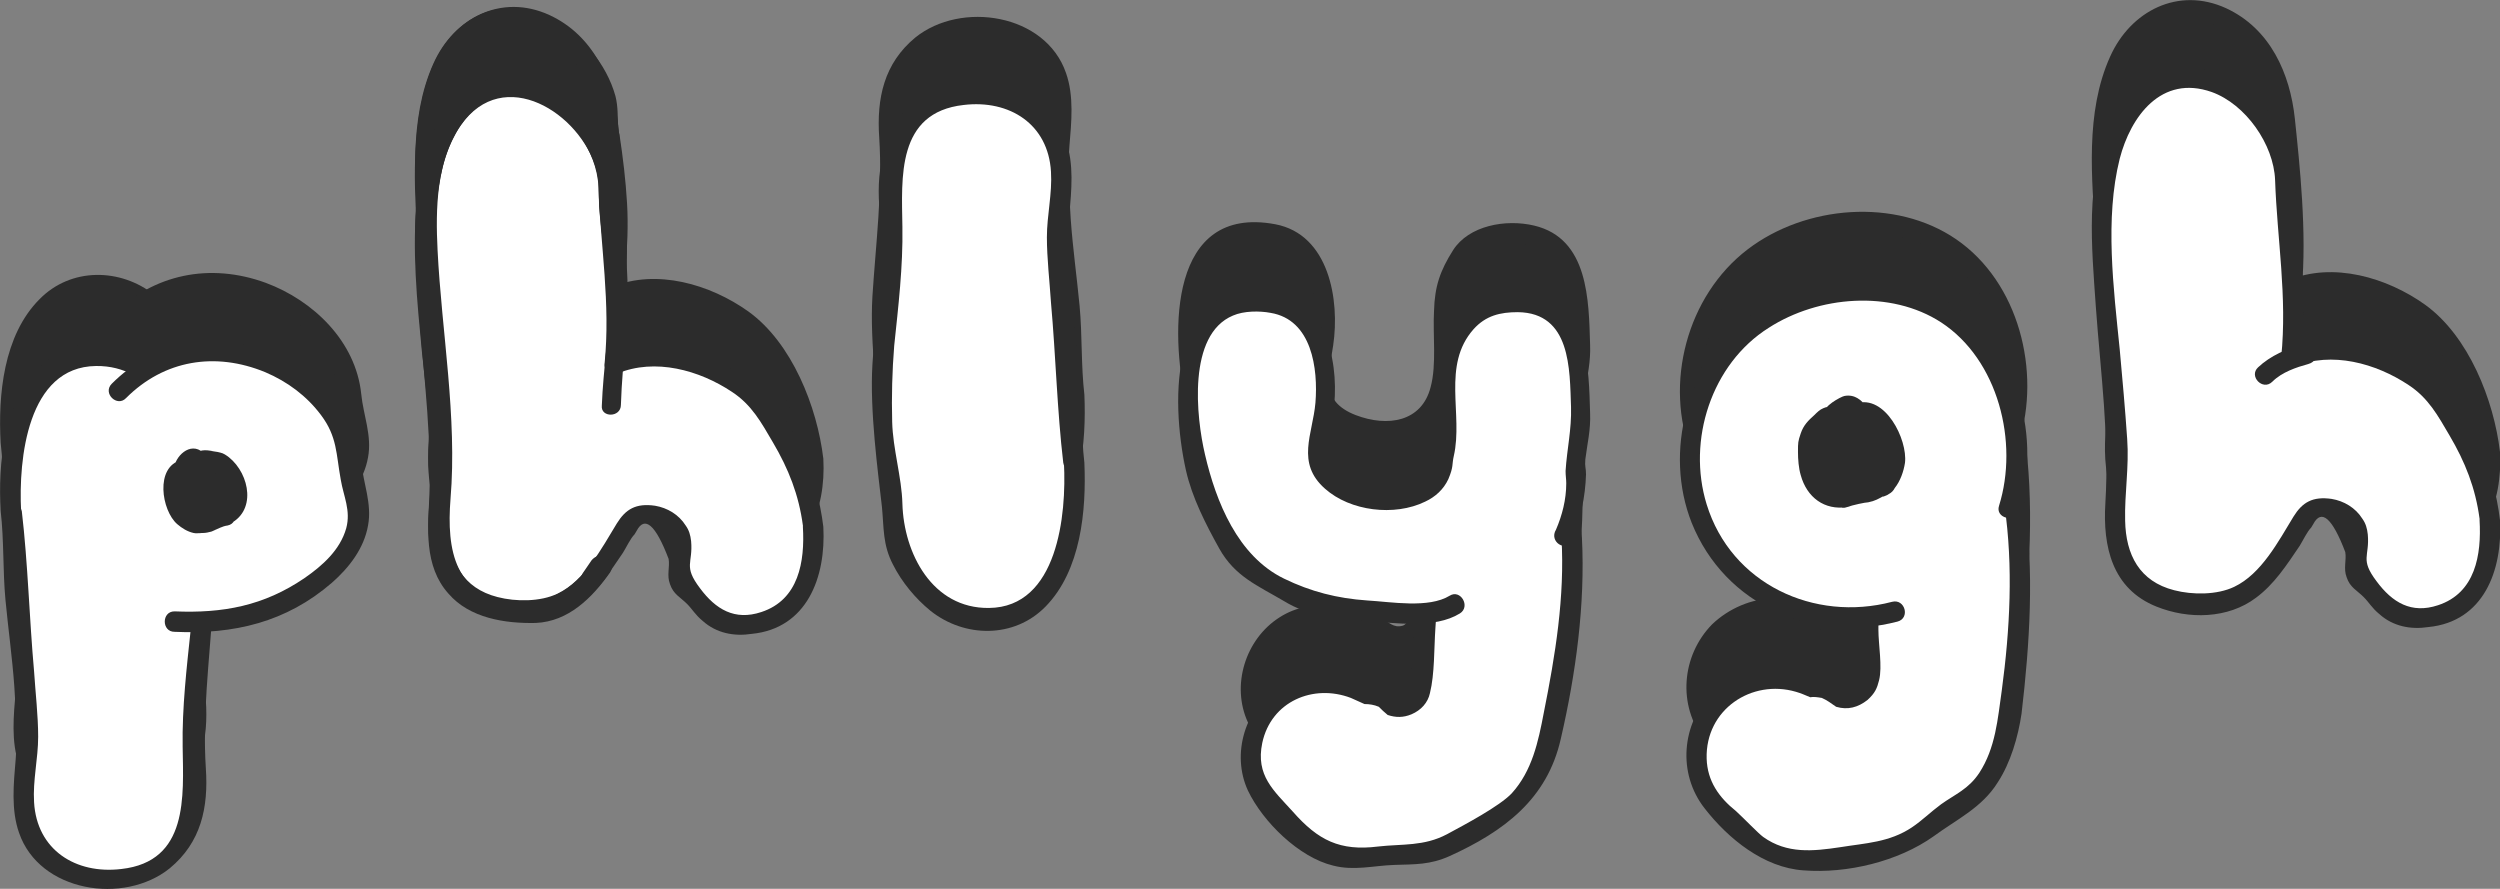 <?xml version="1.0" encoding="utf-8"?>
<!-- Generator: Adobe Illustrator 23.0.3, SVG Export Plug-In . SVG Version: 6.00 Build 0)  -->
<svg version="1.1" id="Layer_1" xmlns="http://www.w3.org/2000/svg" xmlns:xlink="http://www.w3.org/1999/xlink" x="0px" y="0px"
	 viewBox="0 0 366.8 130.4" style="enable-background:new 0 0 366.8 130.4;" xml:space="preserve">
<rect x="0" y="0" width="366.8" height="130.4" fill="#808080" stroke="none"/>
<style type="text/css">
	.st0{opacity:0.1;}
	.st1{fill:#2C2C2C;}
	.st2{fill:#FFFFFF;}
</style>
<g id="Layer_5" class="st0">
</g>
<g id="Layer_3" class="st0">
</g>
<g>
	<g>
		<path class="st1" d="M157.6,57.9c0-0.6-0.1-1.2-0.2-1.8c0-1.9,0-3.9-0.1-5.8c-0.2-4.8-0.8-9.6-1.3-14.4c-0.1-1-0.2-2-0.3-2.9
			c0-2.7-0.2-5.4-0.5-8.1c0-0.3,0-0.5,0.1-0.8c0.2-2.9,0.7-5.9,0.5-8.8c-0.1-1.4-0.3-2.9-0.7-4.2c-0.5-1.4-1.2-2.6-2.2-3.7
			c-0.5-0.5-1.1-0.9-1.7-1.3c-0.7-0.4-1.5-0.8-2.2-1.1c-1.4-0.6-3-0.9-4.6-0.9c-0.1,0-0.2,0-0.4,0c-0.5,0-0.9,0-1.4,0.1l0,0
			c-0.4-0.1-0.8-0.1-1.2-0.2h-0.1c-0.4,0-0.7,0.1-1.1,0.1c-0.2,0-0.5,0.1-0.7,0.1c-0.2,0.1-0.5,0.2-0.7,0.3
			c-0.5,0.2-0.9,0.4-1.4,0.6c-0.6,0.3-1.1,0.6-1.6,1c-0.7,0.5-1.4,1.1-2,1.7s-1.1,1.2-1.5,1.9c-0.5,0.7-0.8,1.3-1.1,2.1
			c-0.2,0.5-0.3,1-0.4,1.6c-0.1,0.8-0.2,1.6-0.3,2.4c-0.1,1.4-0.1,2.9,0,4.4c0.1,1.2,0.3,2.4,0.4,3.7c-0.2,1.8-0.3,3.5-0.4,5.3
			c-0.1,1-0.1,2-0.1,3c-0.1,1.5-0.1,2.9-0.2,4.4c0,0.2-0.1,0.5-0.1,0.7c-0.5,3-0.7,6-0.8,9c-0.2,5.8,0.2,11.6,1.2,17.4
			c0.1,0.3,0.2,0.5,0.4,0.7v0.1c-0.3,1.2-0.2,2.3,0,3.5c0.2,1.4,0.7,2.8,1.4,4.1c0.7,1.4,1.7,2.7,2.7,4c0.5,0.6,1,1.2,1.6,1.7
			c0.6,0.6,1.3,1.1,2.1,1.6c1.2,0.8,2.5,1.3,3.9,1.6c1.1,0.2,2.3,0.3,3.5,0.2c0.6-0.1,1.1-0.1,1.7-0.3c0.6-0.1,1.1-0.4,1.7-0.6
			c0.9-0.4,1.7-1,2.5-1.7s1.4-1.5,2-2.3c0.5-0.8,1-1.7,1.4-2.6c0.4-1,0.8-2.1,1.1-3.1c0.6-2.1,0.9-4.3,1.1-6.5
			C157.7,61.9,157.7,59.9,157.6,57.9z"/>
		<g>
			<path class="st1" d="M159.1,57.9c-0.5-4.3-0.3-8.7-0.7-13c-0.4-4.2-1-8.5-1.3-12.7c-0.2-3.6-0.5-7.1-0.2-10.7s0.7-7.4-0.5-10.8
				c-3-8.7-15.4-10.6-22.1-5.2c-4.6,3.8-5.7,8.9-5.3,14.7c0.5,7.8-0.5,15.5-1,23.3c-0.4,6.8,0.8,15.6,1.4,20.9
				c0.3,3.1,0.1,5.5,1.6,8.4c1.3,2.6,3.3,5,5.5,6.8c5,4,12.3,4.1,16.9-0.6C158.6,73.7,159.4,64.9,159.1,57.9c-0.1-1.9-3.1-1.9-3,0
				c0.4,7.6-0.9,21.2-11,21.3c-8.3,0.1-12.5-8-12.7-15.3c-0.1-3.9-1.4-8-1.5-12c-0.1-3.7,0-7.5,0.3-11.2c0.6-5.7,1.3-11.6,1.2-17.4
				c-0.1-7.2-0.9-16.8,9-17.9c6.7-0.8,12.4,2.8,12.8,9.8c0.2,3.2-0.6,6.4-0.6,9.6c0,3.1,0.4,6.5,0.6,9.6c0.7,7.8,0.9,15.8,1.8,23.5
				C156.3,59.8,159.3,59.9,159.1,57.9z"/>
		</g>
	</g>
</g>
<g>
	<g>
		<path class="st1" d="M295.6,63.8c-0.3-2.2-0.9-4.2-1.5-6.2c-0.8-2.3-1.8-4.6-3.3-6.1c-0.4-0.4-0.8-0.8-1.2-1.1
			c-0.4-0.3-0.9-0.5-1.3-0.8c-0.4-0.2-0.8-0.3-1.2-0.4c-0.6-0.1-1.2-0.2-1.8-0.2h-0.1c-1,0-2,0.3-2.9,0.6h-0.1c-0.1,0-0.1,0-0.2,0
			c-0.7,0-1.3,0.3-1.8,0.8l-0.1,0.1c-0.5,0.3-1,0.6-1.4,0.9s-0.7,0.7-0.9,1.1c-0.3,0.5-0.5,1.1-0.5,1.8c0,0.2,0,0.3,0,0.5
			c-0.2,0.2-0.4,0.4-0.5,0.7c-1,2.1-1.5,4.5-1.9,6.9c-0.1,1-0.2,2-0.2,3.1c0,0.3,0,0.6,0,0.9c0,0.7,0,1.5,0,2.2
			c-0.1,0.5-0.2,1-0.2,1.5c-0.2,1.3-0.2,2.7-0.3,4c0,1,0,2,0.1,3c0,1,0,2.1,0.1,3.1l0,0c-0.1,1.7-0.2,3.4-0.2,5.2
			c0,1.3,0,2.6,0.1,3.9c0,0.1,0,0.2,0,0.3c-0.1,0.2-0.2,0.3-0.2,0.5c-0.2,0.3-0.5,0.6-0.7,0.9c-0.3,0.3-0.6,0.5-1,0.7
			c-0.2,0.1-0.5,0.2-0.8,0.3c-0.3,0-0.5,0.1-0.8,0.1c-0.2,0-0.3,0-0.5-0.1c-0.2-0.2-0.3-0.4-0.5-0.6c-0.5-0.5-1.2-0.7-1.9-0.9
			c-0.1,0-0.2-0.1-0.4-0.1c-0.6-0.1-1.1-0.1-1.7,0l0,0c-0.1-0.1-0.3-0.2-0.4-0.2c-0.7-0.4-1.5-0.6-2.3-0.9c-0.9-0.2-1.8-0.3-2.7-0.3
			c-0.6,0-1.3,0.1-1.9,0.2c-0.9,0.2-1.8,0.4-2.7,0.8c-1.7,0.8-3.2,1.9-4.3,3.4c-1.3,1.6-2,3.6-2.3,5.6c-0.1,0.6-0.1,1.2-0.1,1.8
			c0,0.4,0,0.7,0.1,1.1c0.1,0.6,0.2,1.1,0.4,1.7c0.1,0.4,0.2,0.8,0.4,1.2c0.7,1.7,1.9,3.2,3.3,4.4c0.6,0.5,1.2,0.9,1.8,1.2
			c0.3,0.5,0.6,0.9,0.9,1.3c0.3,0.4,0.7,0.7,1,1c0.4,0.3,0.8,0.6,1.2,0.8c1.1,0.7,2.2,1.2,3.4,1.6c0.7,0.2,1.3,0.4,2,0.5
			c0.8,0.1,1.6,0.1,2.4,0.2c1.1,0,2.1-0.1,3.2-0.3c1-0.2,2-0.5,3-0.8c0.3,0,0.6,0.1,0.9,0.1c0.7,0,1.4,0,2.2-0.1
			c0.8-0.1,1.5-0.3,2.3-0.6c1.4-0.5,2.8-1.2,4-2c1.3-0.8,2.5-1.9,3.6-2.9c0.3,0,0.5-0.2,0.7-0.4c0.6-0.2,1.2-0.4,1.8-0.8
			c1.4-0.8,2.5-1.9,3.6-3.3c1-1.3,1.9-3,2.5-4.7c0.1-0.3,0.2-0.5,0.3-0.8c1-2.5,1.5-5.4,1.5-8.4v-0.1c0.1-0.3,0.1-0.7,0.2-1
			c0.5-2.4,0.8-4.8,0.7-7.2c0-0.5-0.1-0.9-0.1-1.4c0.1-1.2,0.2-2.4,0.3-3.6C296.5,73.2,296.3,68.5,295.6,63.8z"/>
		<g>
			<path class="st1" d="M297,63.4c-1-5.7-3.2-14.4-10-15.6c-4.6-0.8-9.6,1.4-11.3,5.8c-2.5,6.4-3,13.2-3.2,20.1c-0.1,4,0,8,0,12
				c0,2.2,0.8,4.9-2.1,4.7c-0.8-0.1-2.1-1-3-1.2c-1.8-0.3-4.3-1.4-7.1-1.4c-3.3,0-6.7,1.5-9.1,3.8c-4.5,4.6-5.1,11.9-1.1,17
				c3.5,4.5,8.7,8.7,14.5,9.1c6.4,0.5,13.9-1.3,19.1-5c3.4-2.5,7.1-4.2,9.4-7.9c1.9-2.9,3-6.7,3.5-10.1
				C297.8,84.5,298.5,73.8,297,63.4c-0.3-1.9-3.2-1.1-2.9,0.8c1.3,8.9,0.8,18.2-0.4,27.1c-0.6,4.2-0.9,8.4-3.3,12.1
				c-1.6,2.4-3.5,3.1-5.6,4.6c-1.5,1.1-2.8,2.4-4.3,3.4c-3.3,2.2-6.8,2.3-10.5,2.9c-4,0.6-7.8,1-11.3-1.5c-0.7-0.5-2.9-2.8-4-3.8
				c-2.5-2-4.2-4.4-4.3-7.7c-0.2-7.2,6.6-11.7,13.1-9.8c0.7,0.2,1.4,0.5,2.1,0.8c0.5-0.1,1.1,0,1.7,0.1c0.7,0.3,1.4,0.8,2.1,1.3
				c1.7,0.5,3.2,0.1,4.6-1c1.1-1,1.4-1.7,1.7-2.9c0.5-2-0.1-5.2-0.1-7.4c0-1.6,0-3.2,0-4.8c-0.2-6.9-0.4-15.9,2.9-22
				c1.6-3,3.3-4.7,6.8-4.7c6.5,0,8,8.8,8.9,13.5C294.5,66.1,297.4,65.3,297,63.4z"/>
		</g>
	</g>
	<g>
		<path class="st1" d="M294.7,64.5c0.4-1.3,0.8-2.6,1-3.9c0.4-2.5,0.3-5.1-0.2-7.5c-0.1-0.7-0.3-1.3-0.5-2c0-0.6-0.1-1.2-0.2-1.8
			c-0.3-1.9-0.9-3.6-1.7-5.3c-0.5-0.9-1-1.8-1.6-2.6c-0.7-0.9-1.4-1.7-2.2-2.5c-1.5-1.5-3.2-2.7-5-3.8c-1.8-1-3.7-1.8-5.8-2.2
			c-0.9-0.2-1.8-0.3-2.7-0.3c-1.2-0.1-2.4-0.1-3.6,0c-0.1,0-0.1,0-0.2,0c-2.1,0.2-4.2,0.6-6.2,1.2c-3.5,0.8-6.9,2.4-9.6,4.8
			c-0.5,0.4-1,0.9-1.4,1.3c-0.2,0.2-0.4,0.3-0.5,0.5c-0.6,0.6-1.2,1.3-1.7,2.1c-0.6,0.9-1.2,1.8-1.6,2.8c-0.9,1.6-1.5,3.4-2,5.2
			c-0.7,2.3-0.9,4.7-0.9,7.1c0,2.3,0.4,4.5,1,6.7c0.6,2.1,1.6,4.1,2.8,6c0.5,0.8,1.1,1.6,1.7,2.3c0.8,0.9,1.6,1.8,2.6,2.6
			c0.9,0.8,1.8,1.4,2.8,2c0.9,0.6,1.8,1.1,2.8,1.5c1.1,0.5,2.2,0.8,3.3,1.2c1,0.3,2.1,0.5,3.2,0.7c3.3,0.4,6.7,0.1,9.9-0.9"/>
		<g>
			<path class="st1" d="M296.2,64.9c3.3-10.4,0-23.5-9.2-29.8c-8.9-6.1-22.1-5-30.6,1.5c-8.9,6.8-12.3,19.7-8.2,30.1
				c4.9,12.2,17.9,17.7,30.2,14.5c1.9-0.5,1.1-3.4-0.8-2.9c-11.4,3-23.6-2.6-27.2-14.3c-2.9-9.4,0.7-20.6,9.1-25.9
				c7.3-4.7,17.9-5.6,25.3-0.8c8.4,5.5,11.4,17.6,8.5,26.9C292.7,66,295.6,66.8,296.2,64.9L296.2,64.9z"/>
		</g>
	</g>
	<g>
		<path class="st1" d="M270.6,62.9c0.3-0.1,0.5-0.2,0.8-0.3c0.3,0,0.6-0.1,0.9-0.2h0.1c0.1,0,0.3,0,0.4,0c0.3,0,0.6,0,1-0.1
			c0.1,0,0.2,0,0.3-0.1l0,0c0.2,0,0.4,0,0.6-0.1c0.2,0,0.3-0.2,0.5-0.3c0.1-0.1,0.2-0.2,0.3-0.2l0.1-0.1c0.1,0,0.2,0,0.3-0.1
			c0.2,0,0.3-0.1,0.5-0.2s0.3-0.3,0.5-0.5c0.1-0.1,0.2-0.3,0.3-0.4c0.1-0.2,0.3-0.5,0.4-0.8s0.2-0.6,0.3-0.9
			c0.1-0.3,0.1-0.6,0.2-0.9c0-0.3,0.1-0.7,0-1c0-0.3-0.1-0.7-0.1-1c-0.1-0.3-0.2-0.6-0.3-0.9c-0.1-0.3-0.3-0.6-0.5-0.9
			c-0.1-0.2-0.2-0.3-0.4-0.5c-0.1-0.2-0.2-0.3-0.3-0.4c-0.1-0.1-0.2-0.2-0.3-0.3c-0.2-0.4-0.4-0.7-0.6-1c-0.3-0.5-0.8-0.8-1.2-1.1
			c-0.1-0.1-0.3-0.1-0.5-0.2c-0.1,0-0.3-0.1-0.4-0.1s-0.3,0-0.4,0.1c-0.1,0-0.3,0.1-0.4,0.1c-0.2-0.3-0.4-0.6-0.7-0.8
			c-0.7-0.5-1.5-0.5-2.1,0.1c-0.1,0.1-0.2,0.2-0.3,0.4c-0.1,0.2-0.2,0.4-0.3,0.6l0,0c-0.1,0-0.2,0.1-0.3,0.2c-0.1,0-0.1,0-0.2,0
			c-0.2,0-0.3,0-0.5,0.1c-0.1,0.1-0.3,0.2-0.4,0.2c-0.2,0.1-0.4,0.3-0.6,0.6l0,0l0,0c-0.2,0.1-0.4,0.2-0.6,0.4
			c-0.1,0.1-0.3,0.3-0.4,0.5s-0.2,0.4-0.4,0.6c-0.2,0.3-0.3,0.7-0.3,1c0,0.1,0,0.3-0.1,0.4l0,0v0.1l0,0c-0.1,0.2-0.1,0.4-0.1,0.6
			c0,0.4-0.1,0.7,0,1.1l0,0l0,0c0,0.6,0.1,1.1,0.2,1.7c0.1,0.5,0.3,1.1,0.5,1.5c0.1,0.3,0.3,0.6,0.5,0.9c0.1,0.2,0.2,0.4,0.4,0.5
			c0.2,0.2,0.4,0.4,0.6,0.6s0.5,0.4,0.8,0.5c0.4,0.2,0.8,0.3,1.2,0.4c0.2,0,0.3,0,0.5,0C270,63.1,270.3,63,270.6,62.9L270.6,62.9
			L270.6,62.9z"/>
		<g>
			<path class="st1" d="M271,64.4c0.8-0.3,2.7-0.7,3.1-0.7c1-0.2,1.5-0.5,2.4-1c-0.8,0.4,0.4,0,0.6-0.2c0.4-0.2,0.7-0.5,0.9-0.9
				c0.8-1,1.3-2.4,1.5-3.7c0.4-3.4-2.9-10.1-7.2-8.7c0.6,0.2,1.1,0.5,1.7,0.7c-0.8-1.2-1.9-2.1-3.4-1.8c-0.5,0.1-3.3,1.6-2.8,2.5
				c1.1-0.8,1.3-1.1,0.5-0.9c-0.3,0-0.6,0.1-0.8,0.2c-0.5,0.2-0.9,0.6-1.3,1c-0.9,0.8-1.6,1.5-2,2.7s-0.4,1.3-0.4,2.7
				c0,1.1,0.1,2.4,0.4,3.4C265.1,63,267.7,64.9,271,64.4c1.9-0.3,1.1-3.2-0.8-2.9c-3.1,0.5-4-4.2-3.3-6.4c0.3-1,1.1-1.9,2-2.4
				c0.3-0.2,0.8-0.1,1.1-0.4c0.2-0.2,1-1.5,1.4-0.9c0.4,0.5,1,0.9,1.7,0.7c1.1-0.4,1.9,1.3,2.4,2.2c1.1,1.6,1.5,4-0.1,5.5
				c-1.4,1.3-3.6,1-5.3,1.7C268.4,62.2,269.2,65.1,271,64.4z"/>
		</g>
	</g>
</g>
<g>
	<g>
		<path class="st1" d="M119.3,67.3c-0.1-1.1-0.3-2.3-0.5-3.4c-0.3-1.2-0.7-2.4-1.1-3.6c-0.3-1-0.8-2.1-1.3-3c-0.5-1-1.1-2-1.7-2.9
			c-0.3-0.4-0.6-0.8-0.9-1.2c-0.1-0.3-0.2-0.7-0.3-1c-0.3-0.9-0.9-1.7-1.5-2.5c-0.7-0.9-1.6-1.6-2.4-2.3c-0.6-0.4-1.2-0.9-1.8-1.2
			c-1.2-0.7-2.5-1.3-3.8-1.9c-1.8-0.8-3.7-1.3-5.7-1.6c-0.9-0.2-1.8-0.2-2.7-0.2c-0.7,0-1.5,0.1-2.2,0.2c-0.8,0.1-1.6,0.4-2.3,0.6
			c-0.3,0.1-0.5,0.2-0.8,0.3c0.2-2,0.4-4.1,0.4-6.1c0.2-5.8-0.2-11.6-1.2-17.4c-0.1-0.3-0.2-0.5-0.4-0.7v-0.1c0.3-1.2,0.2-2.3,0-3.5
			c-0.2-1.4-0.7-2.8-1.4-4.1C87,10.3,86,9,85,7.7c-0.5-0.6-1-1.2-1.6-1.7c-0.6-0.6-1.3-1.1-2.1-1.6c-1.2-0.8-2.5-1.3-3.9-1.6
			c-1.1-0.2-2.3-0.3-3.5-0.2c-0.6,0.1-1.1,0.1-1.7,0.3c-0.6,0.1-1.1,0.4-1.7,0.6c-0.9,0.4-1.7,1-2.5,1.7s-1.4,1.5-2,2.3
			c-0.5,0.8-1,1.7-1.4,2.6c-0.4,1-0.8,2.1-1.1,3.1c-0.6,2.1-0.9,4.3-1.1,6.5c-0.2,2-0.2,4-0.1,5.9c0,0.6,0.1,1.2,0.2,1.8
			c0,1.9,0,3.9,0.1,5.8c0.2,4.8,0.8,9.6,1.3,14.4c0.1,1,0.2,2,0.3,2.9c0,2.7,0.2,5.4,0.5,8.1c0,0.3,0,0.5-0.1,0.8
			c-0.2,2.9-0.7,5.9-0.5,8.8c0.1,1.4,0.3,2.9,0.7,4.2c0.1,0.3,0.2,0.5,0.3,0.8c0.5,1.1,1.1,2,1.9,2.9c0.5,0.5,1.1,0.9,1.7,1.3
			c0.7,0.4,1.5,0.8,2.2,1.1c1.4,0.6,3,0.9,4.6,0.9c0.1,0,0.2,0,0.4,0c0.5,0,0.9,0,1.4-0.1l0,0c0.4,0.1,0.8,0.1,1.2,0.2h0.1
			c0.4,0,0.7-0.1,1.1-0.1c0.2,0,0.5-0.1,0.7-0.1c0.2-0.1,0.5-0.2,0.7-0.3c0.5-0.2,0.9-0.4,1.4-0.6c0.6-0.3,1.1-0.6,1.6-1
			c0.7-0.5,1.4-1.1,2-1.7c0.3-0.3,0.5-0.6,0.8-0.9s0.5-0.7,0.8-1c0.2-0.3,0.4-0.6,0.5-0.9c0.6-0.9,1.3-1.8,1.9-2.7
			c0.9-1.3,1.7-2.7,2.5-4.1c0.2-0.1,0.5-0.2,0.8-0.3c0.5-0.1,0.9-0.2,1.4-0.3c0.5,0,0.9,0,1.4,0.1c0.4,0.1,0.8,0.2,1.2,0.4
			c0.4,0.2,0.7,0.5,1.1,0.7c0.3,0.3,0.6,0.7,0.9,1c0.2,0.3,0.3,0.6,0.4,0.9c0.1,0.2,0.1,0.4,0.1,0.7c0,0.6-0.1,1.2-0.1,1.8
			c-0.1,0.8-0.3,1.6-0.3,2.5c-0.1,1.8,1,3.4,2.7,4c0.1,0,0.1,0,0.2,0.1c0.3,0.8,0.8,1.5,1.4,2c0.9,0.8,1.9,1.5,3,1.8
			c0.6,0.1,1.3,0.3,1.9,0.3c0.8,0,1.6-0.1,2.4-0.3c0.8-0.2,1.5-0.4,2.2-0.7c0.4-0.2,0.8-0.4,1.1-0.6c0.6-0.4,1.1-0.7,1.5-1.1
			c0.5-0.5,1-1,1.4-1.6c0.4-0.5,0.7-1.1,0.9-1.7c0.2-0.4,0.3-0.8,0.5-1.2c0.4-1.2,0.6-2.4,0.7-3.6C119.5,69.7,119.4,68.5,119.3,67.3
			z"/>
		<g>
			<path class="st1" d="M120.8,67.3c-0.9-7.6-4.6-17-11-21.6c-5.6-4-13.5-6.3-20-3.6c0.6,0.5,1.3,1,1.9,1.4c0.8-8.3-0.3-18.4-1-25.1
				C90,11.8,87.1,5.2,80.6,2.2c-7-3.2-14,0.4-17,7.1c-3.7,8.2-2.7,18-2.1,26.7c0.7,9.7,2,19.1,1.4,28.8c-0.4,6.4,1,12.6,7.5,15.2
				c4.7,1.9,10.5,1.8,14.6-1.3c2.7-2,4.5-4.8,6.4-7.6c0.5-0.8,1.1-2.1,1.7-2.7c0.1-0.2,0.2-0.3,0.3-0.5c1.2-2.3,2.8-0.9,4.7,4.1
				c0.2,1.2-0.3,2.4,0.2,3.7c0.5,1.5,1.5,1.9,2.5,2.9c0.8,0.8,1.2,1.6,2.3,2.5c2,1.8,4.6,2.3,7.2,1.9
				C118.4,82.2,121.2,74.7,120.8,67.3c-0.1-1.9-3.1-1.9-3,0c0.3,5.1-0.6,10.7-6.1,12.5c-3.9,1.3-6.7-0.4-9-3.5
				c-2.5-3.3-1-3.6-1.3-6.9c-0.1-0.9-0.3-1.6-0.8-2.3c-1-1.6-2.7-2.6-4.5-2.9c-2.8-0.4-4.3,0.5-5.6,2.6c-2.2,3.6-4.7,8.4-8.7,10.3
				c-2.5,1.2-6.1,1.2-8.8,0.5c-5.1-1.3-7.1-5.2-7.2-10.2c-0.1-4,0.6-7.9,0.3-12c-0.3-4.4-0.7-8.8-1.1-13.2c-0.9-8.9-2.2-19.1,0-27.9
				c1.6-6.2,6.1-12.4,13.5-9.8c5,1.8,9.1,7.7,9.3,12.9c0.3,8.7,1.8,17.1,0.9,26c-0.1,0.9,1,1.8,1.9,1.4c5.5-2.3,12-0.5,16.8,2.7
				c2.9,1.9,4.3,4.5,6,7.4c2.3,3.9,3.8,7.7,4.4,12.2C118,69.2,121,69.2,120.8,67.3z"/>
		</g>
	</g>
	<g>
		<g>
			<path class="st1" d="M87.6,74c0.2-0.3,0.4-0.6,0.5-0.9c-0.4,0.6-0.9,1.3-1.3,1.9C87.1,74.6,87.3,74.3,87.6,74z"/>
			<g>
				<path class="st1" d="M88.9,74.7c0.2-0.3,0.4-0.6,0.5-0.9c0.4-0.7,0.2-1.6-0.5-2.1c-0.8-0.4-1.6-0.1-2.1,0.5
					c-0.4,0.6-0.9,1.3-1.3,1.9s-0.2,1.5,0.4,1.9c0.5,0.4,1.5,0.5,2-0.1C88.2,75.6,88.5,75.2,88.9,74.7c0.5-0.7,0.1-1.7-0.5-2.1
					c-0.8-0.4-1.6-0.1-2.1,0.5c-0.2,0.3-0.3,0.5-0.5,0.7c0.8,0.6,1.6,1.2,2.4,1.8c0.4-0.6,0.9-1.3,1.3-1.9c-0.9-0.5-1.7-1-2.6-1.5
					c-0.2,0.3-0.3,0.6-0.5,0.9c-0.5,0.7-0.1,1.7,0.5,2.1C87.6,75.7,88.4,75.4,88.9,74.7z"/>
			</g>
		</g>
		<g>
			<path class="st1" d="M89.6,49.4c0-0.7,0-1.5,0.1-2.2c0-0.2,0.1-0.5,0.1-0.7c0.1-1,0.3-1.9,0.4-2.9c0.2-2,0.4-4.1,0.4-6.1
				c0.2-5.8-0.2-11.6-1.2-17.4c-0.1-0.3-0.2-0.5-0.4-0.7v-0.1c0.3-1.2,0.2-2.3,0-3.5c-0.2-1.4-0.7-2.8-1.4-4.1
				c-0.7-1.4-1.7-2.7-2.7-4c-0.5-0.6-1-1.2-1.6-1.7c-0.6-0.6-1.3-1.1-2.1-1.6c-1.2-0.8-2.5-1.3-3.9-1.6c-1.1-0.2-2.3-0.3-3.5-0.2
				c-0.6,0.1-1.1,0.1-1.7,0.3C71.5,3,71,3.3,70.4,3.5c-0.9,0.4-1.7,1-2.5,1.7s-1.4,1.5-2,2.3c-0.5,0.8-1,1.7-1.4,2.6
				c-0.4,1-0.8,2.1-1.1,3.1c-0.6,2.1-0.9,4.3-1.1,6.5c-0.2,2-0.2,4-0.1,5.9c0,0.6,0.1,1.2,0.2,1.8c0,1.9,0,3.9,0.1,5.8
				c0.2,4.8,0.7,9.6,1.3,14.4c0.1,1,0.2,2,0.3,2.9c0,2.7,0.2,5.4,0.5,8.1c0,0.3,0,0.5-0.1,0.8c-0.2,2.9-0.7,5.9-0.5,8.8
				c0.1,1.4,0.3,2.9,0.7,4.2c0.1,0.3,0.2,0.5,0.3,0.8c0.5,1.1,1.1,2,1.9,2.9c0.5,0.5,1.1,0.9,1.7,1.3c0.7,0.4,1.5,0.8,2.2,1.1
				c1.4,0.6,3,0.9,4.6,0.9c0.1,0,0.2,0,0.4,0c0.5,0,0.9,0,1.4-0.1l0,0c0.4,0.1,0.8,0.1,1.2,0.2h0.1c0.4,0,0.7-0.1,1.1-0.1
				c0.2,0,0.5-0.1,0.7-0.1c0.2-0.1,0.5-0.2,0.7-0.3c0.5-0.2,0.9-0.4,1.4-0.6c0.6-0.3,1.1-0.6,1.6-1c0.7-0.5,1.4-1.1,2-1.7
				c0.3-0.3,0.5-0.6,0.8-0.9c0.4-0.6,0.9-1.3,1.3-1.9"/>
			<g>
				<path class="st1" d="M91.1,49.4c0.2-6.6,1.3-13,0.9-19.6c-0.2-3.4-0.6-6.7-1.1-10c-0.1-0.7,0,0.5-0.2-1.2
					c-0.1-1.5,0-2.9-0.4-4.5C87.7,4.7,75.7-3.5,67.2,4.3c-4,3.7-5.4,9.6-6,14.8c-0.8,7.3,0,15.2,0.7,22.5c0.7,6.9,1.8,13.9,1.2,20.8
					c-0.4,5-0.9,10.7,2.7,14.7c3.1,3.6,8.3,4.4,12.8,4.3c4.8-0.2,8.3-3.7,10.9-7.4c1.1-1.6-1.5-3.1-2.6-1.5
					c-2.9,4.1-6.3,6.1-11.2,5.8c-9-0.5-10.2-7.6-9.6-15.1c1-12-1.3-24.5-1.9-36.5c-0.3-6-0.2-13.1,3.4-18.3c6.3-9,17.6-1.8,19.9,6.5
					c0.5,1.7,0.3,3.6,0.4,5.4c0.3,4.5,1.3,8.9,1.4,13.4c0.1,5.3-0.8,10.5-1,15.8C88.1,51.3,91.1,51.3,91.1,49.4L91.1,49.4z"/>
			</g>
		</g>
	</g>
</g>
<g>
	<g>
		<path class="st1" d="M1.6,65c0,0.6,0.1,1.2,0.2,1.8c0,1.9,0,3.9,0.1,5.8c0.2,4.8,0.8,9.6,1.3,14.4c0.1,1,0.2,2,0.3,2.9
			c0,2.7,0.2,5.4,0.5,8.1c0,0.3,0,0.5-0.1,0.8c-0.2,2.9-0.7,5.9-0.5,8.8c0.1,1.4,0.3,2.9,0.7,4.2c0.5,1.4,1.2,2.6,2.2,3.7
			c0.5,0.5,1.1,0.9,1.7,1.3c0.7,0.4,1.5,0.8,2.2,1.1c1.4,0.6,3,0.9,4.6,0.9c0.1,0,0.2,0,0.4,0c0.5,0,0.9,0,1.4-0.1l0,0
			c0.4,0.1,0.8,0.1,1.2,0.2h0.1c0.4,0,0.7-0.1,1.1-0.1c0.2,0,0.5-0.1,0.7-0.1c0.2-0.1,0.5-0.2,0.7-0.3c0.5-0.2,0.9-0.4,1.4-0.6
			c0.6-0.3,1.1-0.6,1.6-1c0.7-0.5,1.4-1.1,2-1.7s1.1-1.2,1.5-1.9c0.5-0.7,0.8-1.3,1.1-2.1c0.2-0.5,0.3-1,0.4-1.6
			c0.1-0.8,0.2-1.6,0.3-2.4c0.1-1.4,0.1-2.9,0-4.4c-0.1-1.2-0.3-2.4-0.4-3.7c0.2-1.8,0.3-3.5,0.4-5.3c0.1-1,0.1-2,0.1-3
			c0.1-1.5,0.1-2.9,0.2-4.4c0-0.2,0.1-0.5,0.1-0.7c0.5-3,0.7-6,0.8-9c0.2-5.8-0.2-11.6-1.2-17.4c-0.1-0.3-0.2-0.5-0.4-0.7v-0.1
			c0.3-1.2,0.2-2.3,0-3.5c-0.2-1.4-0.7-2.8-1.4-4.1c-0.7-1.4-1.7-2.7-2.7-4c-0.5-0.6-1-1.2-1.6-1.7c-0.6-0.6-1.3-1.1-2.1-1.6
			c-1.2-0.8-2.5-1.3-3.9-1.6c-1.1-0.2-2.3-0.3-3.5-0.2c-0.6,0.1-1.1,0.1-1.7,0.3c-0.6,0.1-1.1,0.4-1.7,0.6c-0.9,0.4-1.7,1-2.5,1.7
			s-1.4,1.5-2,2.3c-0.5,0.8-1,1.7-1.4,2.6c-0.4,1-0.8,2.1-1.1,3.1c-0.6,2.1-0.9,4.3-1.1,6.5C1.5,61,1.4,63,1.6,65z"/>
		<g>
			<path class="st1" d="M0.1,65c0.5,4.3,0.3,8.7,0.7,13c0.4,4.2,1,8.5,1.3,12.7c0.2,3.6,0.5,7.1,0.2,10.7s-0.7,7.4,0.5,10.8
				c3,8.7,15.4,10.6,22.1,5.2c4.6-3.8,5.7-8.9,5.3-14.7c-0.5-7.8,0.5-15.5,1-23.3c0.4-6.8-0.8-15.6-1.4-20.9
				c-0.3-3.1-0.1-5.5-1.6-8.4c-1.3-2.6-3.3-5-5.5-6.8c-5-4-12.3-4.1-16.9,0.6C0.5,49.2-0.3,58,0.1,65c0.1,1.9,3.1,1.9,3,0
				c-0.4-7.6,0.9-21.2,11-21.3c8.3-0.1,12.5,8,12.7,15.3c0.1,3.9,1.4,8,1.5,12c0.1,3.7,0,7.5-0.3,11.2c-0.6,5.7-1.3,11.6-1.2,17.4
				c0.1,7.2,0.9,16.8-9,17.9c-6.7,0.8-12.4-2.8-12.8-9.8c-0.2-3.2,0.6-6.4,0.6-9.6c0-3.1-0.4-6.5-0.6-9.6C4.3,80.7,4.1,72.7,3.2,65
				C2.8,63.1-0.2,63,0.1,65z"/>
		</g>
	</g>
	<g>
		<path class="st1" d="M25.6,81.2c0.7,0,1.3,0.1,2,0.1c0.5,0,1,0,1.6,0c0.8,0.1,1.6,0.1,2.4,0c1.3-0.1,2.5-0.3,3.7-0.5
			c2.2-0.4,4.2-1.2,6.2-2.2c1.1-0.5,2.1-1.1,3-1.9c0.7-0.4,1.3-0.8,1.9-1.3c1.3-0.9,2.5-2,3.5-3.2c0.5-0.6,1-1.3,1.4-2.1
			c0.4-0.7,0.7-1.5,0.9-2.2c0.3-0.8,0.3-1.5,0.4-2.3c0-0.6,0-1.2-0.1-1.9c-0.1-0.8-0.3-1.6-0.6-2.4c-0.1-0.3-0.3-0.6-0.4-0.9
			c0-0.2,0-0.4,0-0.6c0.1-1.2-0.1-2.4-0.3-3.6c-0.2-1.3-0.8-2.5-1.3-3.6c-0.4-0.9-1-1.8-1.6-2.6c-0.8-1-1.7-2-2.6-2.8
			c-0.9-0.8-1.9-1.6-3-2.2c-0.5-0.3-1-0.6-1.5-0.8c-0.6-0.3-1.1-0.5-1.7-0.8c-1.2-0.5-2.4-0.9-3.6-1.2c-1.3-0.3-2.6-0.5-4-0.6
			c-2.3-0.2-4.8,0.1-7,0.9c-1.2,0.4-2.3,0.9-3.3,1.6c-1.1,0.6-2.1,1.5-3,2.3c-0.4,0.3-0.8,0.7-1.1,1.1"/>
		<g>
			<path class="st1" d="M25.6,82.7c8.7,0.4,16.4-1.4,23.1-7.2c2.5-2.2,4.7-5,5.3-8.4c0.6-3.2-0.7-6.2-1-9.3c-0.8-7.7-7-13.7-14-16.3
				c-8.2-3-16.5-1.3-22.6,4.8c-1.4,1.4,0.8,3.5,2.1,2.1c5.6-5.6,13.1-6.8,20.4-3.8c3.3,1.4,6.1,3.5,8.2,6.3c2.4,3.2,2.2,5.7,2.9,9.5
				c0.4,2.4,1.5,4.5,0.8,7.1c-0.9,3.2-3.5,5.5-6.1,7.3c-6,4.1-12,5.2-19.1,4.9C23.7,79.7,23.7,82.7,25.6,82.7L25.6,82.7z"/>
		</g>
	</g>
	<g>
		<path class="st1" d="M33,65.5c-0.2,0.1-0.4,0.1-0.6,0.1c-0.2,0.1-0.4,0.2-0.7,0.2c0,0-0.1,0-0.1,0.1C31.5,66,31.4,66,31.3,66
			c-0.2,0.1-0.4,0.2-0.6,0.3c-0.1,0-0.1,0-0.2,0.1l0,0c-0.1,0.1-0.3,0.1-0.4,0.2c-0.1,0-0.3,0-0.4,0s-0.2,0-0.3,0h-0.1
			c-0.1,0-0.1,0.1-0.2,0.1s-0.3,0-0.4,0c-0.2,0-0.3,0-0.5-0.1c-0.1,0-0.2-0.1-0.3-0.1c-0.2-0.1-0.4-0.2-0.5-0.3
			c-0.2-0.1-0.4-0.3-0.5-0.5c-0.2-0.1-0.3-0.3-0.4-0.5s-0.3-0.4-0.4-0.6s-0.2-0.4-0.3-0.6c-0.1-0.2-0.1-0.4-0.2-0.7
			c-0.1-0.2-0.1-0.5-0.1-0.7c0-0.1,0-0.3,0-0.4s0-0.3,0-0.4s0-0.2,0.1-0.3c0-0.3,0-0.6,0-0.8c0-0.4,0.1-0.8,0.3-1.1
			c0.1-0.1,0.1-0.2,0.2-0.3c0.1-0.1,0.1-0.1,0.2-0.2s0.2-0.1,0.3-0.1c0.1,0,0.2-0.1,0.3-0.1c0-0.3,0-0.5,0.1-0.8
			c0.2-0.5,0.7-0.9,1.3-0.7c0.1,0,0.2,0.1,0.4,0.1c0.1,0.1,0.3,0.2,0.4,0.2l0,0c0.1,0,0.2,0,0.3,0l0.1-0.1c0.1-0.1,0.2-0.1,0.3-0.1
			c0.1,0,0.2,0,0.4,0s0.4,0.1,0.6,0.1l0,0l0,0c0.2,0,0.4,0,0.6,0c0.1,0,0.3,0.1,0.4,0.1c0.2,0.1,0.3,0.2,0.5,0.2
			c0.2,0.1,0.4,0.3,0.6,0.5c0.1,0.1,0.1,0.1,0.2,0.2l0,0c0,0,0,0,0.1,0.1l0,0c0.1,0.1,0.2,0.2,0.3,0.3c0.2,0.2,0.3,0.4,0.4,0.6l0,0
			l0,0c0.2,0.3,0.4,0.7,0.5,1.1c0.2,0.4,0.3,0.7,0.3,1.1c0,0.2,0,0.5,0.1,0.7c0,0.2,0,0.3,0,0.5s-0.1,0.4-0.1,0.6
			c-0.1,0.2-0.2,0.4-0.3,0.6c-0.2,0.3-0.4,0.5-0.6,0.7c-0.1,0.1-0.2,0.1-0.3,0.2C33.4,65.4,33.2,65.5,33,65.5L33,65.5L33,65.5z"/>
		<g>
			<path class="st1" d="M32.6,64.1c-0.8,0.1-1.4,0.4-2.1,0.7c-0.2,0.1-0.8,0.5-1,0.5c0.7-0.1-0.1-0.3-0.1-0.3
				c-0.4-0.2-0.6,0.1-1.2-0.2c-0.4-0.2-0.7-0.6-0.9-1c-0.1-0.3-0.7-3.4,0-3.5c0.6-0.2,1.1-0.8,1.1-1.4c0,0.7,1.2,0.3,1.6,0.2
				c0.7,0,1.2,0,1.8,0.5C33,60.5,34.3,63.4,32.6,64.1c-1.8,0.7-1,3.6,0.8,2.9c4.3-1.8,3.3-7.4,0.2-9.9c-0.4-0.3-0.8-0.6-1.3-0.7
				c-0.2-0.1-2-0.3-1-0.2c-0.6-0.1-1.1-0.2-1.7-0.1c-0.2,0.1-0.5,0.2-0.7,0.3c1.1,0.3,1.4,0.3,0.9,0c-1.9-1.7-4.2,0.6-4.3,2.5
				c0.4-0.5,0.7-1,1.1-1.4c-3.9,1-2.9,7.4-0.6,9.4c0.7,0.6,1.5,1.1,2.4,1.3c0.4,0.1,0.8,0,1.2,0c-0.7,0.1-0.4,0,0.2,0
				c0.4,0,0.8-0.1,1.2-0.2c0.5-0.2,1-0.4,0.2-0.1c0.8-0.3,1.4-0.7,2.2-0.8C35.3,66.7,34.5,63.8,32.6,64.1z"/>
		</g>
	</g>
</g>
<g>
	<g>
		<path class="st1" d="M230.6,68.9c-0.1-2.1-0.5-4-1-5.9c-0.5-2.2-1.3-4.4-2.6-6c-0.3-0.4-0.7-0.8-1-1.1c-0.4-0.3-0.8-0.6-1.2-0.8
			c-0.3-0.2-0.7-0.3-1.1-0.4c-0.6-0.2-1.1-0.3-1.7-0.3h-0.1c-0.9,0-1.9,0.1-2.8,0.4H219c-0.1,0-0.1,0-0.2,0c-0.6,0-1.2,0.2-1.8,0.6
			l-0.1,0.1c-0.5,0.2-0.9,0.5-1.4,0.8c-0.4,0.2-0.7,0.6-1,1c-0.3,0.5-0.6,1-0.6,1.6c0,0.2,0,0.3-0.1,0.4c-0.2,0.2-0.4,0.4-0.5,0.7
			c-1.1,1.9-1.8,4.1-2.3,6.4c-0.2,0.9-0.4,1.9-0.5,2.9c0,0.3-0.1,0.6-0.1,0.9c-0.1,0.7-0.1,1.4-0.1,2.1c-0.1,0.5-0.2,0.9-0.3,1.4
			c-0.3,1.2-0.4,2.5-0.6,3.8c-0.1,0.9-0.2,1.9-0.2,2.9c-0.1,1-0.1,2-0.1,2.9l0,0c-0.2,1.6-0.4,3.2-0.6,4.8c-0.1,1.2-0.2,2.5-0.2,3.7
			c0,0.1,0,0.2,0,0.2c-0.1,0.2-0.2,0.3-0.3,0.4c-0.2,0.3-0.5,0.5-0.8,0.8c-0.3,0.2-0.6,0.4-1,0.6c-0.2,0.1-0.5,0.2-0.7,0.2
			c-0.3,0-0.5,0-0.8,0c-0.2,0-0.3-0.1-0.5-0.1c-0.1-0.2-0.3-0.4-0.5-0.6c-0.5-0.5-1.1-0.8-1.7-1c-0.1,0-0.2-0.1-0.3-0.1
			c-0.5-0.1-1.1-0.2-1.6-0.2l0,0c-0.1-0.1-0.2-0.2-0.3-0.2c-0.7-0.5-1.4-0.7-2.1-1c-0.8-0.3-1.7-0.4-2.5-0.5c-0.6-0.1-1.2,0-1.8,0
			c-0.9,0.1-1.7,0.3-2.6,0.6c-1.7,0.6-3.2,1.6-4.4,2.9c-1.3,1.4-2.2,3.2-2.7,5.1c-0.1,0.6-0.2,1.1-0.2,1.7c0,0.4,0,0.7,0,1.1
			c0,0.5,0.1,1.1,0.2,1.6c0.1,0.4,0.2,0.8,0.3,1.1c0.5,1.7,1.5,3.2,2.8,4.4c0.5,0.5,1,0.9,1.6,1.3c0.2,0.5,0.5,0.9,0.8,1.3
			s0.6,0.7,0.9,1.1c0.3,0.3,0.7,0.6,1,0.9c1,0.7,1.9,1.3,3,1.8c0.6,0.2,1.2,0.5,1.9,0.6c0.7,0.2,1.5,0.3,2.2,0.3c1,0.1,2,0.1,3,0
			s1.9-0.3,2.9-0.5c0.3,0.1,0.6,0.1,0.9,0.1c0.7,0.1,1.4,0.1,2.1,0.1c0.7,0,1.5-0.2,2.2-0.3c1.4-0.3,2.7-0.9,3.9-1.6
			c1.3-0.7,2.5-1.6,3.6-2.5c0.2,0,0.5-0.2,0.7-0.3c0.6-0.1,1.2-0.3,1.8-0.6c1.3-0.6,2.5-1.6,3.7-2.8c1.1-1.2,2-2.6,2.7-4.2
			c0.1-0.2,0.2-0.5,0.3-0.7c1.1-2.3,1.9-5,2.1-7.8v-0.1c0.1-0.3,0.2-0.6,0.2-1c0.7-2.2,1.2-4.4,1.3-6.7c0-0.4,0-0.9,0-1.3
			c0.2-1.1,0.4-2.2,0.6-3.3C230.7,77.8,230.9,73.3,230.6,68.9z"/>
		<g>
			<path class="st1" d="M232.1,68.9c-0.6-6.1-2.1-15.3-9.7-16c-3.2-0.3-7.7,0.8-9.4,3.8c-3.1,5.6-3.9,12-4.9,18.4
				c-0.5,3.4-0.5,6.9-0.9,10.3c-0.2,1.7,0.2,5.9-1.4,6.4c-1.4,0.4-2-0.6-3.3-1.1c-4.1-1.3-9.7-3.4-14.8-0.1c-5,3.2-7.1,10-4.6,15.4
				c2.2,4.6,7.5,9.8,12.5,11c3.1,0.8,5.9,0,9-0.1c3-0.1,5.2,0,8.1-1.3c7.9-3.6,14.3-8.3,16.3-17.2C231.2,88.9,232.6,78.7,232.1,68.9
				c-0.1-1.9-3.1-1.9-3,0c0.5,8.7-0.9,17.2-2.6,25.7c-0.8,4.2-1.7,8.5-4.7,11.8c-1.8,1.9-6.9,4.6-9.5,6c-3.4,1.8-6.6,1.4-10.1,1.8
				c-5.6,0.7-8.8-0.9-12.5-5.1c-2.8-3.1-5.5-5.3-4.5-10.1c1.3-6.1,7.5-8.7,13-6.6c0.7,0.3,1.3,0.6,2,0.9c0.7,0,1.4,0.1,2.1,0.4
				c0.4,0.4,0.8,0.8,1.3,1.2c1.2,0.4,2.3,0.4,3.5-0.1c1.4-0.6,2.4-1.7,2.7-3.1c0.7-2.8,0.6-6.6,0.8-9.5c0.5-7.1,0.7-16.1,4.5-22.3
				c1.4-2.3,2.1-3.2,4.4-3.7c7.4-1.7,9,7.3,9.5,12.8C229.3,70.8,232.3,70.8,232.1,68.9z"/>
		</g>
	</g>
	<g>
		<path class="st1" d="M229.3,68.5c0.4-0.9,0.8-1.8,1-2.7c0.4-1.4,0.6-2.9,0.6-4.4c0-0.1,0-0.2,0-0.3c0.1-0.4,0.2-0.9,0.3-1.3
			c0-0.2,0-0.3-0.1-0.4s-0.1-0.2-0.3-0.2c0-0.1,0-0.2,0-0.3c0.1-0.6,0.2-1.2,0.3-1.8c0.2-0.5,0.3-1,0.4-1.5c0.2-0.9,0.3-1.9,0.3-2.8
			c0-1-0.1-1.9-0.2-2.9c0-0.1,0-0.1,0-0.1c0.3-2.3,0.2-4.6-0.2-6.9c-0.2-1.2-0.7-2.4-1.2-3.5c-0.6-1.3-1.5-2.6-2.8-3.5
			c-0.3-0.2-0.7-0.5-1.1-0.6c-0.4-0.2-0.8-0.3-1.2-0.5c-0.3-0.1-0.7-0.2-1.1-0.2c-0.6-0.1-1.1-0.1-1.7-0.1h-0.1
			c-0.9,0-1.8,0.1-2.7,0.3h-0.1c-0.1,0-0.1,0-0.2,0c-0.6,0-1.2,0.1-1.7,0.4c0,0-0.1,0-0.1,0.1c-0.5,0.1-0.9,0.3-1.3,0.5
			c-0.1,0.1-0.3,0.1-0.4,0.2c-0.2,0.1-0.4,0.2-0.5,0.4c-0.3,0.3-0.5,0.6-0.6,1c0,0.1,0,0.2,0,0.3c-0.2,0.1-0.3,0.2-0.5,0.4
			c-1,1.1-1.6,2.5-2,3.9c-0.2,0.7-0.3,1.5-0.4,2.3c-0.1,0.6-0.1,1.1-0.1,1.7s0,1.2,0,1.7l0,0c-0.2,1.5-0.4,3-0.4,4.5
			c0,0.2,0,0.4,0,0.6c0.1,0.8,0.2,1.6,0.4,2.4c0,0.3,0,0.5-0.1,0.8c-0.1,0.5-0.3,1.1-0.5,1.6l0,0c0,0.1-0.1,0.1-0.1,0.2v0.1
			c0,0.1,0,0.2,0,0.3c0,0.4-0.1,0.8-0.2,1.1c-0.1,0.3-0.2,0.5-0.3,0.8c-0.2,0.3-0.3,0.6-0.6,0.9c-0.2,0.3-0.5,0.6-0.8,0.8
			c-0.3,0.2-0.6,0.4-1,0.6c-0.6,0.3-1.3,0.6-2,0.7c-0.3,0.1-0.7,0.1-1,0.2c-0.5,0.1-1.1,0.2-1.6,0.2c-1,0-2,0-3-0.2
			c-0.6-0.1-1.1-0.3-1.6-0.5c-0.3-0.1-0.6-0.3-0.9-0.4c-0.2-0.1-0.5-0.2-0.7-0.3c-0.8-0.3-1.6-0.8-2.2-1.3c-0.3-0.3-0.7-0.6-0.9-0.9
			c-0.3-0.5-0.6-1-0.8-1.5c-0.2-0.7-0.4-1.4-0.5-2.1c0-0.1,0-0.1,0-0.2c0.2-0.7,0.3-1.4,0.4-2.1c0,0,0,0,0-0.1
			c0.3-0.8,0.5-1.6,0.6-2.4c0-0.2,0.1-0.4,0.1-0.7c0.4-2.7,0.4-5.3-0.1-8c-0.2-1.2-0.7-2.4-1.2-3.5c-0.6-1.3-1.5-2.6-2.8-3.5
			c-0.3-0.2-0.7-0.5-1.1-0.6c-0.4-0.2-0.8-0.3-1.2-0.5c-0.3-0.1-0.7-0.2-1.1-0.2c-0.5-0.1-1.1-0.1-1.6-0.1h-0.1h-0.1
			c-0.9,0-1.8,0.1-2.7,0.3c0,0,0,0-0.1,0s-0.1,0-0.2,0c-0.6,0-1.2,0.1-1.7,0.4c0,0-0.1,0-0.1,0.1c-0.5,0.1-0.9,0.3-1.3,0.5
			c-0.3,0.1-0.7,0.4-0.9,0.6c-0.3,0.3-0.5,0.6-0.6,1c0,0.1,0,0.2,0,0.3c-0.2,0.1-0.3,0.2-0.5,0.4c-1,1.1-1.6,2.5-2,3.9
			c-0.2,0.7-0.3,1.5-0.4,2.3c-0.1,0.6-0.1,1.1-0.1,1.7s0,1.2,0,1.7l0,0c-0.3,1.7-0.5,3.4-0.4,5.1c0.1,1.3,0.4,2.7,1,3.9
			c0.1,0.6,0.2,1.2,0.3,1.8c0.2,0.8,0.3,1.6,0.6,2.4c0.5,1.6,1.1,3.1,1.9,4.6c0.3,0.7,0.7,1.3,1.1,1.9c0.1,0.2,0.3,0.4,0.5,0.7
			c0.1,0.3,0.2,0.6,0.3,0.9c0.5,1.3,1.2,2.4,2.1,3.5c1.9,2.2,4.4,3.7,7,4.8c0.2,0.1,0.4,0.2,0.6,0.2l0,0c0.3,0.4,0.8,0.7,1.2,1
			c0.5,0.3,1,0.5,1.5,0.7c1.1,0.4,2.4,0.6,3.5,0.6c0.6,0,1.1,0,1.7,0c1.6,0.2,3.2,0.3,4.8,0.3c0.7,0.1,1.5,0.1,2.2,0.2
			c1.8,0.1,3.6,0.1,5.4-0.1c1-0.1,2-0.3,3-0.5c0.3-0.1,0.5-0.2,0.7-0.5"/>
		<g>
			<path class="st1" d="M230.6,69.3c1.3-3.1,2-6.4,2.1-9.7c0-1-0.2-1.1-0.1-2.2c0.3-2.4,0.8-4.3,0.7-6.8c-0.2-6.5-0.2-15.6-8.2-17.5
				c-4.2-1-9.6,0-11.9,3.6c-1.9,3-2.7,5.3-2.8,8.9c-0.2,3.5,0.4,7.9-0.5,11.2c-1.3,5.1-6.3,5.9-11,4.1c-5.4-2.1-3.9-6-3.3-10.2
				c1-6.7-0.6-16.3-8.5-17.8C171.5,30,171.7,48.7,174,59c0.9,4,2.9,7.9,4.9,11.5c2.3,4.1,5.6,5.4,9.5,7.7c3.6,2.2,7.4,2.6,12.1,2.9
				c4.1,0.3,10,1.2,13.7-1.1c1.6-1,0.1-3.6-1.5-2.6c-3.1,1.9-8.6,0.9-12.1,0.7c-4.4-0.3-8.3-1.3-12.2-3.2
				c-6.8-3.3-10-11.3-11.6-18.2c-1.3-5.5-2.6-17.6,4.1-20.4c1.6-0.7,3.9-0.7,5.5-0.4c6.1,1,7,8.2,6.6,13.2
				c-0.4,4.6-2.9,8.8,1.4,12.6c3.7,3.3,10.2,4.1,14.7,1.9c1.5-0.7,2.7-1.8,3.4-3.3c0.8-1.9,0.5-2.1,0.8-3.4
				c1.4-6.1-1.8-13.3,2.9-18.6c1.8-2,3.9-2.5,6.5-2.5c7.8,0.1,7.6,8.4,7.8,13.9c0.1,3.3-0.6,6.2-0.8,9.4c0,0.7,0.1,1.2,0.1,1.8
				c0,2.4-0.6,4.7-1.5,6.8C227.2,69.5,229.8,71.1,230.6,69.3L230.6,69.3z"/>
		</g>
	</g>
</g>
<g>
	<g>
		<path class="st1" d="M365.3,66.3c-0.1-1.1-0.3-2.3-0.5-3.4c-0.3-1.2-0.7-2.4-1.1-3.6c-0.3-1-0.8-2.1-1.3-3c-0.5-1-1.1-2-1.7-2.9
			c-0.3-0.4-0.6-0.8-0.9-1.2c-0.1-0.3-0.2-0.7-0.3-1c-0.3-0.9-0.9-1.7-1.5-2.5c-0.7-0.9-1.6-1.6-2.4-2.3c-0.6-0.4-1.2-0.9-1.8-1.2
			c-1.2-0.7-2.5-1.3-3.8-1.9c-1.8-0.8-3.7-1.3-5.7-1.6c-0.9-0.2-1.8-0.2-2.7-0.2c-0.7,0-1.5,0.1-2.2,0.2c-0.8,0.1-1.6,0.4-2.3,0.6
			c-0.3,0.1-0.5,0.2-0.8,0.3c0.2-2,0.4-4.1,0.4-6.1c0.2-5.8-0.2-11.6-1.2-17.4c-0.1-0.3-0.2-0.5-0.4-0.7v-0.1c0.3-1.2,0.2-2.3,0-3.5
			c-0.2-1.4-0.7-2.8-1.4-4.1C333,9.3,332,8,331,6.7c-0.5-0.6-1-1.2-1.6-1.7c-0.6-0.6-1.3-1.1-2.1-1.6c-1.2-0.8-2.5-1.3-3.9-1.6
			c-1.1-0.2-2.3-0.3-3.5-0.2c-0.6,0.1-1.1,0.1-1.7,0.3c-0.6,0.1-1.1,0.4-1.7,0.6c-0.9,0.4-1.7,1-2.5,1.7s-1.4,1.5-2,2.3
			c-0.5,0.8-1,1.7-1.4,2.6c-0.4,1-0.8,2.1-1.1,3.1c-0.6,2.1-0.9,4.3-1.1,6.5c-0.2,2-0.2,4-0.1,5.9c0,0.6,0.1,1.2,0.2,1.8
			c0,1.9,0,3.9,0.1,5.8c0.2,4.8,0.8,9.6,1.3,14.4c0.1,1,0.2,2,0.3,2.9c0,2.7,0.2,5.4,0.5,8.1c0,0.3,0,0.5-0.1,0.8
			c-0.2,2.9-0.7,5.9-0.5,8.8c0.1,1.4,0.3,2.9,0.7,4.2c0.1,0.3,0.2,0.5,0.3,0.8c0.5,1.1,1.1,2,1.9,2.9c0.5,0.5,1.1,0.9,1.7,1.3
			c0.7,0.4,1.5,0.8,2.2,1.1c1.4,0.6,3,0.9,4.6,0.9c0.1,0,0.2,0,0.4,0c0.5,0,0.9,0,1.4-0.1l0,0c0.4,0.1,0.8,0.1,1.2,0.2h0.1
			c0.4,0,0.7-0.1,1.1-0.1c0.2,0,0.5-0.1,0.7-0.1c0.2-0.1,0.5-0.2,0.7-0.3c0.5-0.2,0.9-0.4,1.4-0.6c0.6-0.3,1.1-0.6,1.6-1
			c0.7-0.5,1.4-1.1,2-1.7c0.3-0.3,0.5-0.6,0.8-0.9s0.5-0.7,0.8-1c0.2-0.3,0.4-0.6,0.5-0.9c0.6-0.9,1.3-1.8,1.9-2.7
			c0.9-1.3,1.7-2.7,2.5-4.1c0.2-0.1,0.5-0.2,0.8-0.3c0.5-0.1,0.9-0.2,1.4-0.3c0.5,0,0.9,0,1.4,0.1c0.4,0.1,0.8,0.2,1.2,0.4
			c0.4,0.2,0.7,0.5,1.1,0.7c0.3,0.3,0.6,0.7,0.9,1c0.2,0.3,0.3,0.6,0.4,0.9c0.1,0.2,0.1,0.4,0.1,0.7c0,0.6-0.1,1.2-0.1,1.8
			c-0.1,0.8-0.3,1.6-0.3,2.5c-0.1,1.8,1,3.4,2.7,4c0.1,0,0.1,0,0.2,0.1c0.3,0.8,0.8,1.5,1.4,2c0.9,0.8,1.9,1.5,3,1.8
			c0.6,0.1,1.3,0.3,1.9,0.3c0.8,0,1.6-0.1,2.4-0.3c0.8-0.2,1.5-0.4,2.2-0.7c0.4-0.2,0.8-0.4,1.1-0.6c0.6-0.4,1.1-0.7,1.5-1.1
			c0.5-0.5,1-1,1.4-1.6c0.4-0.5,0.7-1.1,0.9-1.7c0.2-0.4,0.3-0.8,0.5-1.2c0.4-1.2,0.6-2.4,0.7-3.6C365.5,68.7,365.4,67.5,365.3,66.3
			z"/>
		<g>
			<path class="st1" d="M366.8,66.3c-0.9-7.6-4.6-17-11-21.6c-5.6-4-13.5-6.3-20-3.6c0.6,0.5,1.3,1,1.9,1.4c0.8-8.3-0.3-18.4-1-25.1
				c-0.7-6.6-3.6-13.2-10.1-16.2c-7-3.2-14,0.4-17,7.1c-3.7,8.2-2.7,18-2.1,26.7c0.7,9.7,2,19.1,1.4,28.8c-0.4,6.4,1,12.6,7.5,15.2
				c4.7,1.9,10.5,1.8,14.6-1.3c2.7-2,4.5-4.8,6.4-7.6c0.5-0.8,1.1-2.1,1.7-2.7c0.1-0.2,0.2-0.3,0.3-0.5c1.2-2.3,2.8-0.9,4.7,4.1
				c0.2,1.2-0.3,2.4,0.2,3.7c0.5,1.5,1.5,1.9,2.5,2.9c0.8,0.8,1.2,1.6,2.3,2.5c2,1.8,4.6,2.3,7.2,1.9
				C364.4,81.2,367.2,73.7,366.8,66.3c-0.1-1.9-3.1-1.9-3,0c0.3,5.1-0.6,10.7-6.1,12.5c-3.9,1.3-6.7-0.4-9-3.5
				c-2.5-3.3-1-3.6-1.3-6.9c-0.1-0.9-0.3-1.6-0.8-2.3c-1-1.6-2.7-2.6-4.5-2.9c-2.8-0.4-4.3,0.5-5.6,2.6c-2.2,3.6-4.7,8.4-8.7,10.3
				c-2.5,1.2-6.1,1.2-8.8,0.5c-5.1-1.3-7.1-5.2-7.2-10.2c-0.1-4,0.6-7.9,0.3-12c-0.3-4.4-0.7-8.8-1.1-13.2c-0.9-8.9-2.2-19.1,0-27.9
				c1.6-6.2,6.1-12.4,13.5-9.8c5,1.8,9.1,7.7,9.3,12.9c0.3,8.7,1.8,17.1,0.9,26c-0.1,0.9,1,1.8,1.9,1.4c5.5-2.3,12-0.5,16.8,2.7
				c2.9,1.9,4.3,4.5,6,7.4c2.3,3.9,3.8,7.7,4.4,12.2C364,68.2,367,68.2,366.8,66.3z"/>
		</g>
	</g>
	<g>
		<path class="st1" d="M338.4,41.9c0,0-4,1-6,3"/>
		<g>
			<path class="st1" d="M338,40.5c-2.4,0.6-4.9,1.7-6.7,3.4c-1.4,1.3,0.7,3.5,2.1,2.1s3.5-2.1,5.3-2.6C340.6,42.9,339.8,40,338,40.5
				L338,40.5z"/>
		</g>
	</g>
</g>
<g>
	<g>
		<path class="st2" d="M157.6,67.9c0-0.6-0.1-1.2-0.2-1.8c0-1.9,0-3.9-0.1-5.8c-0.2-4.8-0.8-9.6-1.3-14.4c-0.1-1-0.2-2-0.3-2.9
			c0-2.7-0.2-5.4-0.5-8.1c0-0.3,0-0.5,0.1-0.8c0.2-2.9,0.7-5.9,0.5-8.8c-0.1-1.4-0.3-2.9-0.7-4.2c-0.5-1.4-1.2-2.6-2.2-3.7
			c-0.5-0.5-1.1-0.9-1.7-1.3c-0.7-0.4-1.5-0.8-2.2-1.1c-1.4-0.6-3-0.9-4.6-0.9c-0.1,0-0.2,0-0.4,0c-0.5,0-0.9,0-1.4,0.1l0,0
			c-0.4-0.1-0.8-0.1-1.2-0.2h-0.1c-0.4,0-0.7,0.1-1.1,0.1c-0.2,0-0.5,0.1-0.7,0.1c-0.2,0.1-0.5,0.2-0.7,0.3
			c-0.5,0.2-0.9,0.4-1.4,0.6c-0.6,0.3-1.1,0.6-1.6,1c-0.7,0.5-1.4,1.1-2,1.7s-1.1,1.2-1.5,1.9c-0.5,0.7-0.8,1.3-1.1,2.1
			c-0.2,0.5-0.3,1-0.4,1.6c-0.1,0.8-0.2,1.6-0.3,2.4c-0.1,1.4-0.1,2.9,0,4.4c0.1,1.2,0.3,2.4,0.4,3.7c-0.2,1.8-0.3,3.5-0.4,5.3
			c-0.1,1-0.1,2-0.1,3c-0.1,1.5-0.1,2.9-0.2,4.4c0,0.2-0.1,0.5-0.1,0.7c-0.5,3-0.7,6-0.8,9c-0.2,5.8,0.2,11.6,1.2,17.4
			c0.1,0.3,0.2,0.5,0.4,0.7v0.1c-0.3,1.2-0.2,2.3,0,3.5c0.2,1.4,0.7,2.8,1.4,4.1c0.7,1.4,1.7,2.7,2.7,4c0.5,0.6,1,1.2,1.6,1.7
			c0.6,0.6,1.3,1.1,2.1,1.6c1.2,0.8,2.5,1.3,3.9,1.6c1.1,0.2,2.3,0.3,3.5,0.2c0.6-0.1,1.1-0.1,1.7-0.3c0.6-0.1,1.1-0.4,1.7-0.6
			c0.9-0.4,1.7-1,2.5-1.7s1.4-1.5,2-2.3c0.5-0.8,1-1.7,1.4-2.6c0.4-1,0.8-2.1,1.1-3.1c0.6-2.1,0.9-4.3,1.1-6.5
			C157.7,71.9,157.7,69.9,157.6,67.9z"/>
		<g>
			<path class="st1" d="M159.1,67.9c-0.5-4.3-0.3-8.7-0.7-13c-0.4-4.2-1-8.5-1.3-12.7c-0.2-3.6-0.5-7.1-0.2-10.7s0.7-7.4-0.5-10.8
				c-3-8.7-15.4-10.6-22.1-5.2c-4.6,3.8-5.7,8.9-5.3,14.7c0.5,7.8-0.5,15.5-1,23.3c-0.4,6.8,0.8,15.6,1.4,20.9
				c0.3,3.1,0.1,5.5,1.6,8.4c1.3,2.6,3.3,5,5.5,6.8c5,4,12.3,4.1,16.9-0.6C158.6,83.7,159.4,74.9,159.1,67.9c-0.1-1.9-3.1-1.9-3,0
				c0.4,7.6-0.9,21.2-11,21.3c-8.3,0.1-12.5-8-12.7-15.3c-0.1-3.9-1.4-8-1.5-12c-0.1-3.7,0-7.5,0.3-11.2c0.6-5.7,1.3-11.6,1.2-17.4
				c-0.1-7.2-0.9-16.8,9-17.9c6.7-0.8,12.4,2.8,12.8,9.8c0.2,3.2-0.6,6.4-0.6,9.6c0,3.1,0.4,6.5,0.6,9.6c0.7,7.8,0.9,15.8,1.8,23.5
				C156.3,69.8,159.3,69.9,159.1,67.9z"/>
		</g>
	</g>
</g>
<g>
	<g>
		<path class="st2" d="M295.6,73.8c-0.3-2.2-0.9-4.2-1.5-6.2c-0.8-2.3-1.8-4.6-3.3-6.1c-0.4-0.4-0.8-0.8-1.2-1.1
			c-0.4-0.3-0.9-0.5-1.3-0.8c-0.4-0.2-0.8-0.3-1.2-0.4c-0.6-0.1-1.2-0.2-1.8-0.2h-0.1c-1,0-2,0.3-2.9,0.6h-0.1c-0.1,0-0.1,0-0.2,0
			c-0.7,0-1.3,0.3-1.8,0.8l-0.1,0.1c-0.5,0.3-1,0.6-1.4,0.9s-0.7,0.7-0.9,1.1c-0.3,0.5-0.5,1.1-0.5,1.8c0,0.2,0,0.3,0,0.5
			c-0.2,0.2-0.4,0.4-0.5,0.7c-1,2.1-1.5,4.5-1.9,6.9c-0.1,1-0.2,2-0.2,3.1c0,0.3,0,0.6,0,0.9c0,0.7,0,1.5,0,2.2
			c-0.1,0.5-0.2,1-0.2,1.5c-0.2,1.3-0.2,2.7-0.3,4c0,1,0,2,0.1,3c0,1,0,2.1,0.1,3.1l0,0c-0.1,1.7-0.2,3.4-0.2,5.2
			c0,1.3,0,2.6,0.1,3.9c0,0.1,0,0.2,0,0.3c-0.1,0.2-0.2,0.3-0.2,0.5c-0.2,0.3-0.5,0.6-0.7,0.9c-0.3,0.3-0.6,0.5-1,0.7
			c-0.2,0.1-0.5,0.2-0.8,0.3c-0.3,0-0.5,0.1-0.8,0.1c-0.2,0-0.3,0-0.5-0.1c-0.2-0.2-0.3-0.4-0.5-0.6c-0.5-0.5-1.2-0.7-1.9-0.9
			c-0.1,0-0.2-0.1-0.4-0.1c-0.6-0.1-1.1-0.1-1.7,0l0,0c-0.1-0.1-0.3-0.2-0.4-0.2c-0.7-0.4-1.5-0.6-2.3-0.9c-0.9-0.2-1.8-0.3-2.7-0.3
			c-0.6,0-1.3,0.1-1.9,0.2c-0.9,0.2-1.8,0.4-2.7,0.8c-1.7,0.8-3.2,1.9-4.3,3.4c-1.3,1.6-2,3.6-2.3,5.6c-0.1,0.6-0.1,1.2-0.1,1.8
			c0,0.4,0,0.7,0.1,1.1c0.1,0.6,0.2,1.1,0.4,1.7c0.1,0.4,0.2,0.8,0.4,1.2c0.7,1.7,1.9,3.2,3.3,4.4c0.6,0.5,1.2,0.9,1.8,1.2
			c0.3,0.5,0.6,0.9,0.9,1.3c0.3,0.4,0.7,0.7,1,1c0.4,0.3,0.8,0.6,1.2,0.8c1.1,0.7,2.2,1.2,3.4,1.6c0.7,0.2,1.3,0.4,2,0.5
			c0.8,0.1,1.6,0.1,2.4,0.2c1.1,0,2.1-0.1,3.2-0.3c1-0.2,2-0.5,3-0.8c0.3,0,0.6,0.1,0.9,0.1c0.7,0,1.4,0,2.2-0.1
			c0.8-0.1,1.5-0.3,2.3-0.6c1.4-0.5,2.8-1.2,4-2c1.3-0.8,2.5-1.9,3.6-2.9c0.3,0,0.5-0.2,0.7-0.4c0.6-0.2,1.2-0.4,1.8-0.8
			c1.4-0.8,2.5-1.9,3.6-3.3c1-1.3,1.9-3,2.5-4.7c0.1-0.3,0.2-0.5,0.3-0.8c1-2.5,1.5-5.4,1.5-8.4v-0.1c0.1-0.3,0.1-0.7,0.2-1
			c0.5-2.4,0.8-4.8,0.7-7.2c0-0.5-0.1-0.9-0.1-1.4c0.1-1.2,0.2-2.4,0.3-3.6C296.5,83.2,296.3,78.5,295.6,73.8z"/>
		<g>
			<path class="st1" d="M297,73.4c-1-5.7-3.2-14.4-10-15.6c-4.6-0.8-9.6,1.4-11.3,5.8c-2.5,6.4-3,13.2-3.2,20.1c-0.1,4,0,8,0,12
				c0,2.2,0.8,4.9-2.1,4.7c-0.8-0.1-2.1-1-3-1.2c-1.8-0.3-4.3-1.4-7.1-1.4c-3.3,0-6.7,1.5-9.1,3.8c-4.5,4.6-5.1,11.9-1.1,17
				c3.5,4.5,8.7,8.7,14.5,9.1c6.4,0.5,13.9-1.3,19.1-5c3.4-2.5,7.1-4.2,9.4-7.9c1.9-2.9,3-6.7,3.5-10.1
				C297.8,94.5,298.5,83.8,297,73.4c-0.3-1.9-3.2-1.1-2.9,0.8c1.3,8.9,0.8,18.2-0.4,27.1c-0.6,4.2-0.9,8.4-3.3,12.1
				c-1.6,2.4-3.5,3.1-5.6,4.6c-1.5,1.1-2.8,2.4-4.3,3.4c-3.3,2.2-6.8,2.3-10.5,2.9c-4,0.6-7.8,1-11.3-1.5c-0.7-0.5-2.9-2.8-4-3.8
				c-2.5-2-4.2-4.4-4.3-7.7c-0.2-7.2,6.6-11.7,13.1-9.8c0.7,0.2,1.4,0.5,2.1,0.8c0.5-0.1,1.1,0,1.7,0.1c0.7,0.3,1.4,0.8,2.1,1.3
				c1.7,0.5,3.2,0.1,4.6-1c1.1-1,1.4-1.7,1.7-2.9c0.5-2-0.1-5.2-0.1-7.4c0-1.6,0-3.2,0-4.8c-0.2-6.9-0.4-15.9,2.9-22
				c1.6-3,3.3-4.7,6.8-4.7c6.5,0,8,8.8,8.9,13.5C294.5,76.1,297.4,75.3,297,73.4z"/>
		</g>
	</g>
	<g>
		<path class="st2" d="M294.7,74.5c0.4-1.3,0.8-2.6,1-3.9c0.4-2.5,0.3-5.1-0.2-7.5c-0.1-0.7-0.3-1.3-0.5-2c0-0.6-0.1-1.2-0.2-1.8
			c-0.3-1.9-0.9-3.6-1.7-5.3c-0.5-0.9-1-1.8-1.6-2.6c-0.7-0.9-1.4-1.7-2.2-2.5c-1.5-1.5-3.2-2.7-5-3.8c-1.8-1-3.7-1.8-5.8-2.2
			c-0.9-0.2-1.8-0.3-2.7-0.3c-1.2-0.1-2.4-0.1-3.6,0c-0.1,0-0.1,0-0.2,0c-2.1,0.2-4.2,0.6-6.2,1.2c-3.5,0.8-6.9,2.4-9.6,4.8
			c-0.5,0.4-1,0.9-1.4,1.3c-0.2,0.2-0.4,0.3-0.5,0.5c-0.6,0.6-1.2,1.3-1.7,2.1c-0.6,0.9-1.2,1.8-1.6,2.8c-0.9,1.6-1.5,3.4-2,5.2
			c-0.7,2.3-0.9,4.7-0.9,7.1c0,2.3,0.4,4.5,1,6.7c0.6,2.1,1.6,4.1,2.8,6c0.5,0.8,1.1,1.6,1.7,2.3c0.8,0.9,1.6,1.8,2.6,2.6
			c0.9,0.8,1.8,1.4,2.8,2c0.9,0.6,1.8,1.1,2.8,1.5c1.1,0.5,2.2,0.8,3.3,1.2c1,0.3,2.1,0.5,3.2,0.7c3.3,0.4,6.7,0.1,9.9-0.9"/>
		<g>
			<path class="st1" d="M296.2,74.9c3.3-10.4,0-23.5-9.2-29.8c-8.9-6.1-22.1-5-30.6,1.5c-8.9,6.8-12.3,19.7-8.2,30.1
				c4.9,12.2,17.9,17.7,30.2,14.5c1.9-0.5,1.1-3.4-0.8-2.9c-11.4,3-23.6-2.6-27.2-14.3c-2.9-9.4,0.7-20.6,9.1-25.9
				c7.3-4.7,17.9-5.6,25.3-0.8c8.4,5.5,11.4,17.6,8.5,26.9C292.7,76,295.6,76.8,296.2,74.9L296.2,74.9z"/>
		</g>
	</g>
	<g>
		<path class="st1" d="M270.6,72.9c0.3-0.1,0.5-0.2,0.8-0.3c0.3,0,0.6-0.1,0.9-0.2h0.1c0.1,0,0.3,0,0.4,0c0.3,0,0.6,0,1-0.1
			c0.1,0,0.2,0,0.3-0.1l0,0c0.2,0,0.4,0,0.6-0.1c0.2,0,0.3-0.2,0.5-0.3c0.1-0.1,0.2-0.2,0.3-0.2l0.1-0.1c0.1,0,0.2,0,0.3-0.1
			c0.2,0,0.3-0.1,0.5-0.2s0.3-0.3,0.5-0.5c0.1-0.1,0.2-0.3,0.3-0.4c0.1-0.2,0.3-0.5,0.4-0.8s0.2-0.6,0.3-0.9
			c0.1-0.3,0.1-0.6,0.2-0.9c0-0.3,0.1-0.7,0-1c0-0.3-0.1-0.7-0.1-1c-0.1-0.3-0.2-0.6-0.3-0.9c-0.1-0.3-0.3-0.6-0.5-0.9
			c-0.1-0.2-0.2-0.3-0.4-0.5c-0.1-0.2-0.2-0.3-0.3-0.4c-0.1-0.1-0.2-0.2-0.3-0.3c-0.2-0.4-0.4-0.7-0.6-1c-0.3-0.5-0.8-0.8-1.2-1.1
			c-0.1-0.1-0.3-0.1-0.5-0.2c-0.1,0-0.3-0.1-0.4-0.1s-0.3,0-0.4,0.1c-0.1,0-0.3,0.1-0.4,0.1c-0.2-0.3-0.4-0.6-0.7-0.8
			c-0.7-0.5-1.5-0.5-2.1,0.1c-0.1,0.1-0.2,0.2-0.3,0.4c-0.1,0.2-0.2,0.4-0.3,0.6l0,0c-0.1,0-0.2,0.1-0.3,0.2c-0.1,0-0.1,0-0.2,0
			c-0.2,0-0.3,0-0.5,0.1c-0.1,0.1-0.3,0.2-0.4,0.2c-0.2,0.1-0.4,0.3-0.6,0.6l0,0l0,0c-0.2,0.1-0.4,0.2-0.6,0.4
			c-0.1,0.1-0.3,0.3-0.4,0.5s-0.2,0.4-0.4,0.6c-0.2,0.3-0.3,0.7-0.3,1c0,0.1,0,0.3-0.1,0.4l0,0v0.1l0,0c-0.1,0.2-0.1,0.4-0.1,0.6
			c0,0.4-0.1,0.7,0,1.1l0,0l0,0c0,0.6,0.1,1.1,0.2,1.7c0.1,0.5,0.3,1.1,0.5,1.5c0.1,0.3,0.3,0.6,0.5,0.9c0.1,0.2,0.2,0.4,0.4,0.5
			c0.2,0.2,0.4,0.4,0.6,0.6s0.5,0.4,0.8,0.5c0.4,0.2,0.8,0.3,1.2,0.4c0.2,0,0.3,0,0.5,0C270,73.1,270.3,73,270.6,72.9L270.6,72.9
			L270.6,72.9z"/>
		<g>
			<path class="st1" d="M271,74.4c0.8-0.3,2.7-0.7,3.1-0.7c1-0.2,1.5-0.5,2.4-1c-0.8,0.4,0.4,0,0.6-0.2c0.4-0.2,0.7-0.5,0.9-0.9
				c0.8-1,1.3-2.4,1.5-3.7c0.4-3.4-2.9-10.1-7.2-8.7c0.6,0.2,1.1,0.5,1.7,0.7c-0.8-1.2-1.9-2.1-3.4-1.8c-0.5,0.1-3.3,1.6-2.8,2.5
				c1.1-0.8,1.3-1.1,0.5-0.9c-0.3,0-0.6,0.1-0.8,0.2c-0.5,0.2-0.9,0.6-1.3,1c-0.9,0.8-1.6,1.5-2,2.7c-0.4,1.2-0.4,1.3-0.4,2.7
				c0,1.1,0.1,2.4,0.4,3.4C265.1,73,267.7,74.9,271,74.4c1.9-0.3,1.1-3.2-0.8-2.9c-3.1,0.5-4-4.2-3.3-6.4c0.3-1,1.1-1.9,2-2.4
				c0.3-0.2,0.8-0.1,1.1-0.4c0.2-0.2,1-1.5,1.4-0.9c0.4,0.5,1,0.9,1.7,0.7c1.1-0.4,1.9,1.3,2.4,2.2c1.1,1.6,1.5,4-0.1,5.5
				c-1.4,1.3-3.6,1-5.3,1.7C268.4,72.2,269.2,75.1,271,74.4z"/>
		</g>
	</g>
</g>
<g>
	<g>
		<path class="st2" d="M119.3,77.3c-0.1-1.1-0.3-2.3-0.5-3.4c-0.3-1.2-0.7-2.4-1.1-3.6c-0.3-1-0.8-2.1-1.3-3c-0.5-1-1.1-2-1.7-2.9
			c-0.3-0.4-0.6-0.8-0.9-1.2c-0.1-0.3-0.2-0.7-0.3-1c-0.3-0.9-0.9-1.7-1.5-2.5c-0.7-0.9-1.6-1.6-2.4-2.3c-0.6-0.4-1.2-0.9-1.8-1.2
			c-1.2-0.7-2.5-1.3-3.8-1.9c-1.8-0.8-3.7-1.3-5.7-1.6c-0.9-0.2-1.8-0.2-2.7-0.2c-0.7,0-1.5,0.1-2.2,0.2c-0.8,0.1-1.6,0.4-2.3,0.6
			c-0.3,0.1-0.5,0.2-0.8,0.3c0.2-2,0.4-4.1,0.4-6.1c0.2-5.8-0.2-11.6-1.2-17.4c-0.1-0.3-0.2-0.5-0.4-0.7v-0.1c0.3-1.2,0.2-2.3,0-3.5
			c-0.2-1.4-0.7-2.8-1.4-4.1C87,20.3,86,19,85,17.7c-0.5-0.6-1-1.2-1.6-1.7c-0.6-0.6-1.3-1.1-2.1-1.6c-1.2-0.8-2.5-1.3-3.9-1.6
			c-1.1-0.2-2.3-0.3-3.5-0.2c-0.6,0.1-1.1,0.1-1.7,0.3c-0.6,0.1-1.1,0.4-1.7,0.6c-0.9,0.4-1.7,1-2.5,1.7s-1.4,1.5-2,2.3
			c-0.5,0.8-1,1.7-1.4,2.6c-0.4,1-0.8,2.1-1.1,3.1c-0.6,2.1-0.9,4.3-1.1,6.5c-0.2,2-0.2,4-0.1,5.9c0,0.6,0.1,1.2,0.2,1.8
			c0,1.9,0,3.9,0.1,5.8c0.2,4.8,0.8,9.6,1.3,14.4c0.1,1,0.2,2,0.3,2.9c0,2.7,0.2,5.4,0.5,8.1c0,0.3,0,0.5-0.1,0.8
			c-0.2,2.9-0.7,5.9-0.5,8.8c0.1,1.4,0.3,2.9,0.7,4.2c0.1,0.3,0.2,0.5,0.3,0.8c0.5,1.1,1.1,2,1.9,2.9c0.5,0.5,1.1,0.9,1.7,1.3
			c0.7,0.4,1.5,0.8,2.2,1.1c1.4,0.6,3,0.9,4.6,0.9c0.1,0,0.2,0,0.4,0c0.5,0,0.9,0,1.4-0.1l0,0c0.4,0.1,0.8,0.1,1.2,0.2h0.1
			c0.4,0,0.7-0.1,1.1-0.1c0.2,0,0.5-0.1,0.7-0.1c0.2-0.1,0.5-0.2,0.7-0.3c0.5-0.2,0.9-0.4,1.4-0.6c0.6-0.3,1.1-0.6,1.6-1
			c0.7-0.5,1.4-1.1,2-1.7c0.3-0.3,0.5-0.6,0.8-0.9s0.5-0.7,0.8-1c0.2-0.3,0.4-0.6,0.5-0.9c0.6-0.9,1.3-1.8,1.9-2.7
			c0.9-1.3,1.7-2.7,2.5-4.1c0.2-0.1,0.5-0.2,0.8-0.3c0.5-0.1,0.9-0.2,1.4-0.3c0.5,0,0.9,0,1.4,0.1c0.4,0.1,0.8,0.2,1.2,0.4
			c0.4,0.2,0.7,0.5,1.1,0.7c0.3,0.3,0.6,0.7,0.9,1c0.2,0.3,0.3,0.6,0.4,0.9c0.1,0.2,0.1,0.4,0.1,0.7c0,0.6-0.1,1.2-0.1,1.8
			c-0.1,0.8-0.3,1.6-0.3,2.5c-0.1,1.8,1,3.4,2.7,4c0.1,0,0.1,0,0.2,0.1c0.3,0.8,0.8,1.5,1.4,2c0.9,0.8,1.9,1.5,3,1.8
			c0.6,0.1,1.3,0.3,1.9,0.3c0.8,0,1.6-0.1,2.4-0.3c0.8-0.2,1.5-0.4,2.2-0.7c0.4-0.2,0.8-0.4,1.1-0.6c0.6-0.4,1.1-0.7,1.5-1.1
			c0.5-0.5,1-1,1.4-1.6c0.4-0.5,0.7-1.1,0.9-1.7c0.2-0.4,0.3-0.8,0.5-1.2c0.4-1.2,0.6-2.4,0.7-3.6C119.5,79.7,119.4,78.5,119.3,77.3
			z"/>
		<g>
			<path class="st1" d="M120.8,77.3c-0.9-7.6-4.6-17-11-21.6c-5.6-4-13.5-6.3-20-3.6c0.6,0.5,1.3,1,1.9,1.4c0.8-8.3-0.3-18.4-1-25.1
				c-0.7-6.6-3.6-13.2-10.1-16.2c-7-3.2-14,0.4-17,7.1c-3.7,8.2-2.7,18-2.1,26.7c0.7,9.7,2,19.1,1.4,28.8c-0.4,6.4,1,12.6,7.5,15.2
				c4.7,1.9,10.5,1.8,14.6-1.3c2.7-2,4.5-4.8,6.4-7.6c0.5-0.8,1.1-2.1,1.7-2.7c0.1-0.2,0.2-0.3,0.3-0.5c1.2-2.3,2.8-0.9,4.7,4.1
				c0.2,1.2-0.3,2.4,0.2,3.7c0.5,1.5,1.5,1.9,2.5,2.9c0.8,0.8,1.2,1.6,2.3,2.5c2,1.8,4.6,2.3,7.2,1.9
				C118.4,92.2,121.2,84.7,120.8,77.3c-0.1-1.9-3.1-1.9-3,0c0.3,5.1-0.6,10.7-6.1,12.5c-3.9,1.3-6.7-0.4-9-3.5
				c-2.5-3.3-1-3.6-1.3-6.9c-0.1-0.9-0.3-1.6-0.8-2.3c-1-1.6-2.7-2.6-4.5-2.9c-2.8-0.4-4.3,0.5-5.6,2.6c-2.2,3.6-4.7,8.4-8.7,10.3
				c-2.5,1.2-6.1,1.2-8.8,0.5c-5.1-1.3-7.1-5.2-7.2-10.2c-0.1-4,0.6-7.9,0.3-12c-0.3-4.4-0.7-8.8-1.1-13.2c-0.9-8.9-2.2-19.1,0-27.9
				c1.6-6.2,6.1-12.4,13.5-9.8c5,1.8,9.1,7.7,9.3,12.9c0.3,8.7,1.8,17.1,0.9,26c-0.1,0.9,1,1.8,1.9,1.4c5.5-2.3,12-0.5,16.8,2.7
				c2.9,1.9,4.3,4.5,6,7.4c2.3,3.9,3.8,7.7,4.4,12.2C118,79.2,121,79.2,120.8,77.3z"/>
		</g>
	</g>
	<g>
		<g>
			<g>
				<path class="st1" d="M88.9,84.7c0.2-0.3,0.4-0.6,0.5-0.9c0.4-0.7,0.2-1.6-0.5-2.1c-0.8-0.4-1.6-0.1-2.1,0.5
					c-0.4,0.6-0.9,1.3-1.3,1.9s-0.2,1.5,0.4,1.9c0.5,0.4,1.5,0.5,2-0.1C88.2,85.6,88.5,85.2,88.9,84.7c0.5-0.7,0.1-1.7-0.5-2.1
					c-0.8-0.4-1.6-0.1-2.1,0.5c-0.2,0.3-0.3,0.5-0.5,0.7c0.8,0.6,1.6,1.2,2.4,1.8c0.4-0.6,0.9-1.3,1.3-1.9c-0.9-0.5-1.7-1-2.6-1.5
					c-0.2,0.3-0.3,0.6-0.5,0.9c-0.5,0.7-0.1,1.7,0.5,2.1C87.6,85.7,88.4,85.4,88.9,84.7z"/>
			</g>
		</g>
		<g>
			<g>
				<path class="st1" d="M91.1,59.4c0.2-6.6,1.3-13,0.9-19.6c-0.2-3.4-0.6-6.7-1.1-10c-0.1-0.7,0,0.5-0.2-1.2
					c-0.1-1.5,0-2.9-0.4-4.5c-2.6-9.4-14.6-17.6-23.1-9.8c-4,3.7-5.4,9.6-6,14.8c-0.8,7.3,0,15.2,0.7,22.5
					c0.7,6.9,1.8,13.9,1.2,20.8c-0.4,5-0.9,10.7,2.7,14.7c3.1,3.6,8.3,4.4,12.8,4.3c4.8-0.2,8.3-3.7,10.9-7.4
					c1.1-1.6-1.5-3.1-2.6-1.5c-2.9,4.1-6.3,6.1-11.2,5.8c-9-0.5-10.2-7.6-9.6-15.1c1-12-1.3-24.5-1.9-36.5c-0.3-6-0.2-13.1,3.4-18.3
					c6.3-9,17.6-1.8,19.9,6.5c0.5,1.7,0.3,3.6,0.4,5.4c0.3,4.5,1.3,8.9,1.4,13.4c0.1,5.3-0.8,10.5-1,15.8
					C88.1,61.3,91.1,61.3,91.1,59.4L91.1,59.4z"/>
			</g>
		</g>
	</g>
</g>
<g>
	<g>
		<path class="st2" d="M1.6,75c0,0.6,0.1,1.2,0.2,1.8c0,1.9,0,3.9,0.1,5.8c0.2,4.8,0.8,9.6,1.3,14.4c0.1,1,0.2,2,0.3,2.9
			c0,2.7,0.2,5.4,0.5,8.1c0,0.3,0,0.5-0.1,0.8c-0.2,2.9-0.7,5.9-0.5,8.8c0.1,1.4,0.3,2.9,0.7,4.2c0.5,1.4,1.2,2.6,2.2,3.7
			c0.5,0.5,1.1,0.9,1.7,1.3c0.7,0.4,1.5,0.8,2.2,1.1c1.4,0.6,3,0.9,4.6,0.9c0.1,0,0.2,0,0.4,0c0.5,0,0.9,0,1.4-0.1l0,0
			c0.4,0.1,0.8,0.1,1.2,0.2h0.1c0.4,0,0.7-0.1,1.1-0.1c0.2,0,0.5-0.1,0.7-0.1c0.2-0.1,0.5-0.2,0.7-0.3c0.5-0.2,0.9-0.4,1.4-0.6
			c0.6-0.3,1.1-0.6,1.6-1c0.7-0.5,1.4-1.1,2-1.7s1.1-1.2,1.5-1.9c0.5-0.7,0.8-1.3,1.1-2.1c0.2-0.5,0.3-1,0.4-1.6
			c0.1-0.8,0.2-1.6,0.3-2.4c0.1-1.4,0.1-2.9,0-4.4c-0.1-1.2-0.3-2.4-0.4-3.7c0.2-1.8,0.3-3.5,0.4-5.3c0.1-1,0.1-2,0.1-3
			c0.1-1.5,0.1-2.9,0.2-4.4c0-0.2,0.1-0.5,0.1-0.7c0.5-3,0.7-6,0.8-9c0.2-5.8-0.2-11.6-1.2-17.4c-0.1-0.3-0.2-0.5-0.4-0.7v-0.1
			c0.3-1.2,0.2-2.3,0-3.5c-0.2-1.4-0.7-2.8-1.4-4.1c-0.7-1.4-1.7-2.7-2.7-4c-0.5-0.6-1-1.2-1.6-1.7c-0.6-0.6-1.3-1.1-2.1-1.6
			c-1.2-0.8-2.5-1.3-3.9-1.6c-1.1-0.2-2.3-0.3-3.5-0.2c-0.6,0.1-1.1,0.1-1.7,0.3c-0.6,0.1-1.1,0.4-1.7,0.6c-0.9,0.4-1.7,1-2.5,1.7
			s-1.4,1.5-2,2.3c-0.5,0.8-1,1.7-1.4,2.6c-0.4,1-0.8,2.1-1.1,3.1c-0.6,2.1-0.9,4.3-1.1,6.5C1.5,71,1.4,73,1.6,75z"/>
		<g>
			<path class="st1" d="M0.1,75c0.5,4.3,0.3,8.7,0.7,13c0.4,4.2,1,8.5,1.3,12.7c0.2,3.6,0.5,7.1,0.2,10.7s-0.7,7.4,0.5,10.8
				c3,8.7,15.4,10.6,22.1,5.2c4.6-3.8,5.7-8.9,5.3-14.7c-0.5-7.8,0.5-15.5,1-23.3c0.4-6.8-0.8-15.6-1.4-20.9
				c-0.3-3.1-0.1-5.5-1.6-8.4c-1.3-2.6-3.3-5-5.5-6.8c-5-4-12.3-4.1-16.9,0.6C0.5,59.2-0.3,68,0.1,75c0.1,1.9,3.1,1.9,3,0
				c-0.4-7.6,0.9-21.2,11-21.3c8.3-0.1,12.5,8,12.7,15.3c0.1,3.9,1.4,8,1.5,12c0.1,3.7,0,7.5-0.3,11.2c-0.6,5.7-1.3,11.6-1.2,17.4
				c0.1,7.2,0.9,16.8-9,17.9c-6.7,0.8-12.4-2.8-12.8-9.8c-0.2-3.2,0.6-6.4,0.6-9.6c0-3.1-0.4-6.5-0.6-9.6C4.3,90.7,4.1,82.7,3.2,75
				C2.8,73.1-0.2,73,0.1,75z"/>
		</g>
	</g>
	<g>
		<path class="st2" d="M25.6,91.2c0.7,0,1.3,0.1,2,0.1c0.5,0,1,0,1.6,0c0.8,0.1,1.6,0.1,2.4,0c1.3-0.1,2.5-0.3,3.7-0.5
			c2.2-0.4,4.2-1.2,6.2-2.2c1.1-0.5,2.1-1.1,3-1.9c0.7-0.4,1.3-0.8,1.9-1.3c1.3-0.9,2.5-2,3.5-3.2c0.5-0.6,1-1.3,1.4-2.1
			c0.4-0.7,0.7-1.5,0.9-2.2c0.3-0.8,0.3-1.5,0.4-2.3c0-0.6,0-1.2-0.1-1.9c-0.1-0.8-0.3-1.6-0.6-2.4c-0.1-0.3-0.3-0.6-0.4-0.9
			c0-0.2,0-0.4,0-0.6c0.1-1.2-0.1-2.4-0.3-3.6c-0.2-1.3-0.8-2.5-1.3-3.6c-0.4-0.9-1-1.8-1.6-2.6c-0.8-1-1.7-2-2.6-2.8
			c-0.9-0.8-1.9-1.6-3-2.2c-0.5-0.3-1-0.6-1.5-0.8c-0.6-0.3-1.1-0.5-1.7-0.8c-1.2-0.5-2.4-0.9-3.6-1.2c-1.3-0.3-2.6-0.5-4-0.6
			c-2.3-0.2-4.8,0.1-7,0.9c-1.2,0.4-2.3,0.9-3.3,1.6c-1.1,0.6-2.1,1.5-3,2.3c-0.4,0.3-0.8,0.7-1.1,1.1"/>
		<g>
			<path class="st1" d="M25.6,92.7c8.7,0.4,16.4-1.4,23.1-7.2c2.5-2.2,4.7-5,5.3-8.4c0.6-3.2-0.7-6.2-1-9.3c-0.8-7.7-7-13.7-14-16.3
				c-8.2-3-16.5-1.3-22.6,4.8c-1.4,1.4,0.8,3.5,2.1,2.1c5.6-5.6,13.1-6.8,20.4-3.8c3.3,1.4,6.1,3.5,8.2,6.3c2.4,3.2,2.2,5.7,2.9,9.5
				c0.4,2.4,1.5,4.5,0.8,7.1c-0.9,3.2-3.5,5.5-6.1,7.3c-6,4.1-12,5.2-19.1,4.9C23.7,89.7,23.7,92.7,25.6,92.7L25.6,92.7z"/>
		</g>
	</g>
	<g>
		<path class="st1" d="M33,75.5c-0.2,0.1-0.4,0.1-0.6,0.1c-0.2,0.1-0.4,0.2-0.7,0.2c0,0-0.1,0-0.1,0.1C31.5,76,31.4,76,31.3,76
			c-0.2,0.1-0.4,0.2-0.6,0.3c-0.1,0-0.1,0-0.2,0.1l0,0c-0.1,0.1-0.3,0.1-0.4,0.2c-0.1,0-0.3,0-0.4,0s-0.2,0-0.3,0h-0.1
			c-0.1,0-0.1,0.1-0.2,0.1s-0.3,0-0.4,0c-0.2,0-0.3,0-0.5-0.1c-0.1,0-0.2-0.1-0.3-0.1c-0.2-0.1-0.4-0.2-0.5-0.3
			c-0.2-0.1-0.4-0.3-0.5-0.5c-0.2-0.1-0.3-0.3-0.4-0.5s-0.3-0.4-0.4-0.6s-0.2-0.4-0.3-0.6c-0.1-0.2-0.1-0.4-0.2-0.7
			c-0.1-0.2-0.1-0.5-0.1-0.7c0-0.1,0-0.3,0-0.4s0-0.3,0-0.4s0-0.2,0.1-0.3c0-0.3,0-0.6,0-0.8c0-0.4,0.1-0.8,0.3-1.1
			c0.1-0.1,0.1-0.2,0.2-0.3c0.1-0.1,0.1-0.1,0.2-0.2s0.2-0.1,0.3-0.1c0.1,0,0.2-0.1,0.3-0.1c0-0.3,0-0.5,0.1-0.8
			c0.2-0.5,0.7-0.9,1.3-0.7c0.1,0,0.2,0.1,0.4,0.1c0.1,0.1,0.3,0.2,0.4,0.2l0,0c0.1,0,0.2,0,0.3,0l0.1-0.1c0.1-0.1,0.2-0.1,0.3-0.1
			c0.1,0,0.2,0,0.4,0s0.4,0.1,0.6,0.1l0,0l0,0c0.2,0,0.4,0,0.6,0c0.1,0,0.3,0.1,0.4,0.1c0.2,0.1,0.3,0.2,0.5,0.2
			c0.2,0.1,0.4,0.3,0.6,0.5c0.1,0.1,0.1,0.1,0.2,0.2l0,0c0,0,0,0,0.1,0.1l0,0c0.1,0.1,0.2,0.2,0.3,0.3c0.2,0.2,0.3,0.4,0.4,0.6l0,0
			l0,0c0.2,0.3,0.4,0.7,0.5,1.1c0.2,0.4,0.3,0.7,0.3,1.1c0,0.2,0,0.5,0.1,0.7c0,0.2,0,0.3,0,0.5s-0.1,0.4-0.1,0.6
			c-0.1,0.2-0.2,0.4-0.3,0.6c-0.2,0.3-0.4,0.5-0.6,0.7c-0.1,0.1-0.2,0.1-0.3,0.2C33.4,75.4,33.2,75.5,33,75.5L33,75.5L33,75.5z"/>
		<g>
			<path class="st1" d="M32.6,74.1c-0.8,0.1-1.4,0.4-2.1,0.7c-0.2,0.1-0.8,0.5-1,0.5c0.7-0.1-0.1-0.3-0.1-0.3
				c-0.4-0.2-0.6,0.1-1.2-0.2c-0.4-0.2-0.7-0.6-0.9-1c-0.1-0.3-0.7-3.4,0-3.5c0.6-0.2,1.1-0.8,1.1-1.4c0,0.7,1.2,0.3,1.6,0.2
				c0.7,0,1.2,0,1.8,0.5C33,70.5,34.3,73.4,32.6,74.1c-1.8,0.7-1,3.6,0.8,2.9c4.3-1.8,3.3-7.4,0.2-9.9c-0.4-0.3-0.8-0.6-1.3-0.7
				c-0.2-0.1-2-0.3-1-0.2c-0.6-0.1-1.1-0.2-1.7-0.1c-0.2,0.1-0.5,0.2-0.7,0.3c1.1,0.3,1.4,0.3,0.9,0c-1.9-1.7-4.2,0.6-4.3,2.5
				c0.4-0.5,0.7-1,1.1-1.4c-3.9,1-2.9,7.4-0.6,9.4c0.7,0.6,1.5,1.1,2.4,1.3c0.4,0.1,0.8,0,1.2,0c-0.7,0.1-0.4,0,0.2,0
				c0.4,0,0.8-0.1,1.2-0.2c0.5-0.2,1-0.4,0.2-0.1c0.8-0.3,1.4-0.7,2.2-0.8C35.3,76.7,34.5,73.8,32.6,74.1z"/>
		</g>
	</g>
</g>
<g>
	<g>
		<path class="st2" d="M230.6,78.9c-0.1-2.1-0.5-4-1-5.9c-0.5-2.2-1.3-4.4-2.6-6c-0.3-0.4-0.7-0.8-1-1.1c-0.4-0.3-0.8-0.6-1.2-0.8
			c-0.3-0.2-0.7-0.3-1.1-0.4c-0.6-0.2-1.1-0.3-1.7-0.3h-0.1c-0.9,0-1.9,0.1-2.8,0.4H219c-0.1,0-0.1,0-0.2,0c-0.6,0-1.2,0.2-1.8,0.6
			l-0.1,0.1c-0.5,0.2-0.9,0.5-1.4,0.8c-0.4,0.2-0.7,0.6-1,1c-0.3,0.5-0.6,1-0.6,1.6c0,0.2,0,0.3-0.1,0.4c-0.2,0.2-0.4,0.4-0.5,0.7
			c-1.1,1.9-1.8,4.1-2.3,6.4c-0.2,0.9-0.4,1.9-0.5,2.9c0,0.3-0.1,0.6-0.1,0.9c-0.1,0.7-0.1,1.4-0.1,2.1c-0.1,0.5-0.2,0.9-0.3,1.4
			c-0.3,1.2-0.4,2.5-0.6,3.8c-0.1,0.9-0.2,1.9-0.2,2.9c-0.1,1-0.1,2-0.1,2.9l0,0c-0.2,1.6-0.4,3.2-0.6,4.8c-0.1,1.2-0.2,2.5-0.2,3.7
			c0,0.1,0,0.2,0,0.2c-0.1,0.2-0.2,0.3-0.3,0.4c-0.2,0.3-0.5,0.5-0.8,0.8c-0.3,0.2-0.6,0.4-1,0.6c-0.2,0.1-0.5,0.2-0.7,0.2
			c-0.3,0-0.5,0-0.8,0c-0.2,0-0.3-0.1-0.5-0.1c-0.1-0.2-0.3-0.4-0.5-0.6c-0.5-0.5-1.1-0.8-1.7-1c-0.1,0-0.2-0.1-0.3-0.1
			c-0.5-0.1-1.1-0.2-1.6-0.2l0,0c-0.1-0.1-0.2-0.2-0.3-0.2c-0.7-0.5-1.4-0.7-2.1-1c-0.8-0.3-1.7-0.4-2.5-0.5c-0.6-0.1-1.2,0-1.8,0
			c-0.9,0.1-1.7,0.3-2.6,0.6c-1.7,0.6-3.2,1.6-4.4,2.9c-1.3,1.4-2.2,3.2-2.7,5.1c-0.1,0.6-0.2,1.1-0.2,1.7c0,0.4,0,0.7,0,1.1
			c0,0.5,0.1,1.1,0.2,1.6c0.1,0.4,0.2,0.8,0.3,1.1c0.5,1.7,1.5,3.2,2.8,4.4c0.5,0.5,1,0.9,1.6,1.3c0.2,0.5,0.5,0.9,0.8,1.3
			s0.6,0.7,0.9,1.1c0.3,0.3,0.7,0.6,1,0.9c1,0.7,1.9,1.3,3,1.8c0.6,0.2,1.2,0.5,1.9,0.6c0.7,0.2,1.5,0.3,2.2,0.3c1,0.1,2,0.1,3,0
			s1.9-0.3,2.9-0.5c0.3,0.1,0.6,0.1,0.9,0.1c0.7,0.1,1.4,0.1,2.1,0.1c0.7,0,1.5-0.2,2.2-0.3c1.4-0.3,2.7-0.9,3.9-1.6
			c1.3-0.7,2.5-1.6,3.6-2.5c0.2,0,0.5-0.2,0.7-0.3c0.6-0.1,1.2-0.3,1.8-0.6c1.3-0.6,2.5-1.6,3.7-2.8c1.1-1.2,2-2.6,2.7-4.2
			c0.1-0.2,0.2-0.5,0.3-0.7c1.1-2.3,1.9-5,2.1-7.8v-0.1c0.1-0.3,0.2-0.6,0.2-1c0.7-2.2,1.2-4.4,1.3-6.7c0-0.4,0-0.9,0-1.3
			c0.2-1.1,0.4-2.2,0.6-3.3C230.7,87.8,230.9,83.3,230.6,78.9z"/>
		<g>
			<path class="st1" d="M232.1,78.9c-0.6-6.1-2.1-15.3-9.7-16c-3.2-0.3-7.7,0.8-9.4,3.8c-3.1,5.6-3.9,12-4.9,18.4
				c-0.5,3.4-0.5,6.9-0.9,10.3c-0.2,1.7,0.2,5.9-1.4,6.4c-1.4,0.4-2-0.6-3.3-1.1c-4.1-1.3-9.7-3.4-14.8-0.1c-5,3.2-7.1,10-4.6,15.4
				c2.2,4.6,7.5,9.8,12.5,11c3.1,0.8,5.9,0,9-0.1c3-0.1,5.2,0,8.1-1.3c7.9-3.6,14.3-8.3,16.3-17.2C231.2,98.9,232.6,88.7,232.1,78.9
				c-0.1-1.9-3.1-1.9-3,0c0.5,8.7-0.9,17.2-2.6,25.7c-0.8,4.2-1.7,8.5-4.7,11.8c-1.8,1.9-6.9,4.6-9.5,6c-3.4,1.8-6.6,1.4-10.1,1.8
				c-5.6,0.7-8.8-0.9-12.5-5.1c-2.8-3.1-5.5-5.3-4.5-10.1c1.3-6.1,7.5-8.7,13-6.6c0.7,0.3,1.3,0.6,2,0.9c0.7,0,1.4,0.1,2.1,0.4
				c0.4,0.4,0.8,0.8,1.3,1.2c1.2,0.4,2.3,0.4,3.5-0.1c1.4-0.6,2.4-1.7,2.7-3.1c0.7-2.8,0.6-6.6,0.8-9.5c0.5-7.1,0.7-16.1,4.5-22.3
				c1.4-2.3,2.1-3.2,4.4-3.7c7.4-1.7,9,7.3,9.5,12.8C229.3,80.8,232.3,80.8,232.1,78.9z"/>
		</g>
	</g>
	<g>
		<path class="st2" d="M229.3,78.5c0.4-0.9,0.8-1.8,1-2.7c0.4-1.4,0.6-2.9,0.6-4.4c0-0.1,0-0.2,0-0.3c0.1-0.4,0.2-0.9,0.3-1.3
			c0-0.2,0-0.3-0.1-0.4s-0.1-0.2-0.3-0.2c0-0.1,0-0.2,0-0.3c0.1-0.6,0.2-1.2,0.3-1.8c0.2-0.5,0.3-1,0.4-1.5c0.2-0.9,0.3-1.9,0.3-2.8
			c0-1-0.1-1.9-0.2-2.9c0-0.1,0-0.1,0-0.1c0.3-2.3,0.2-4.6-0.2-6.9c-0.2-1.2-0.7-2.4-1.2-3.5c-0.6-1.3-1.5-2.6-2.8-3.5
			c-0.3-0.2-0.7-0.5-1.1-0.6c-0.4-0.2-0.8-0.3-1.2-0.5c-0.3-0.1-0.7-0.2-1.1-0.2c-0.6-0.1-1.1-0.1-1.7-0.1h-0.1
			c-0.9,0-1.8,0.1-2.7,0.3h-0.1c-0.1,0-0.1,0-0.2,0c-0.6,0-1.2,0.1-1.7,0.4c0,0-0.1,0-0.1,0.1c-0.5,0.1-0.9,0.3-1.3,0.5
			c-0.1,0.1-0.3,0.1-0.4,0.2c-0.2,0.1-0.4,0.2-0.5,0.4c-0.3,0.3-0.5,0.6-0.6,1c0,0.1,0,0.2,0,0.3c-0.2,0.1-0.3,0.2-0.5,0.4
			c-1,1.1-1.6,2.5-2,3.9c-0.2,0.7-0.3,1.5-0.4,2.3c-0.1,0.6-0.1,1.1-0.1,1.7s0,1.2,0,1.7l0,0c-0.2,1.5-0.4,3-0.4,4.5
			c0,0.2,0,0.4,0,0.6c0.1,0.8,0.2,1.6,0.4,2.4c0,0.3,0,0.5-0.1,0.8c-0.1,0.5-0.3,1.1-0.5,1.6l0,0c0,0.1-0.1,0.1-0.1,0.2v0.1
			c0,0.1,0,0.2,0,0.3c0,0.4-0.1,0.8-0.2,1.1c-0.1,0.3-0.2,0.5-0.3,0.8c-0.2,0.3-0.3,0.6-0.6,0.9c-0.2,0.3-0.5,0.6-0.8,0.8
			c-0.3,0.2-0.6,0.4-1,0.6c-0.6,0.3-1.3,0.6-2,0.7c-0.3,0.1-0.7,0.1-1,0.2c-0.5,0.1-1.1,0.2-1.6,0.2c-1,0-2,0-3-0.2
			c-0.6-0.1-1.1-0.3-1.6-0.5c-0.3-0.1-0.6-0.3-0.9-0.4c-0.2-0.1-0.5-0.2-0.7-0.3c-0.8-0.3-1.6-0.8-2.2-1.3c-0.3-0.3-0.7-0.6-0.9-0.9
			c-0.3-0.5-0.6-1-0.8-1.5c-0.2-0.7-0.4-1.4-0.5-2.1c0-0.1,0-0.1,0-0.2c0.2-0.7,0.3-1.4,0.4-2.1c0,0,0,0,0-0.1
			c0.3-0.8,0.5-1.6,0.6-2.4c0-0.2,0.1-0.4,0.1-0.7c0.4-2.7,0.4-5.3-0.1-8c-0.2-1.2-0.7-2.4-1.2-3.5c-0.6-1.3-1.5-2.6-2.8-3.5
			c-0.3-0.2-0.7-0.5-1.1-0.6c-0.4-0.2-0.8-0.3-1.2-0.5c-0.3-0.1-0.7-0.2-1.1-0.2c-0.5-0.1-1.1-0.1-1.6-0.1h-0.1h-0.1
			c-0.9,0-1.8,0.1-2.7,0.3c0,0,0,0-0.1,0s-0.1,0-0.2,0c-0.6,0-1.2,0.1-1.7,0.4c0,0-0.1,0-0.1,0.1c-0.5,0.1-0.9,0.3-1.3,0.5
			c-0.3,0.1-0.7,0.4-0.9,0.6c-0.3,0.3-0.5,0.6-0.6,1c0,0.1,0,0.2,0,0.3c-0.2,0.1-0.3,0.2-0.5,0.4c-1,1.1-1.6,2.5-2,3.9
			c-0.2,0.7-0.3,1.5-0.4,2.3c-0.1,0.6-0.1,1.1-0.1,1.7s0,1.2,0,1.7l0,0c-0.3,1.7-0.5,3.4-0.4,5.1c0.1,1.3,0.4,2.7,1,3.9
			c0.1,0.6,0.2,1.2,0.3,1.8c0.2,0.8,0.3,1.6,0.6,2.4c0.5,1.6,1.1,3.1,1.9,4.6c0.3,0.7,0.7,1.3,1.1,1.9c0.1,0.2,0.3,0.4,0.5,0.7
			c0.1,0.3,0.2,0.6,0.3,0.9c0.5,1.3,1.2,2.4,2.1,3.5c1.9,2.2,4.4,3.7,7,4.8c0.2,0.1,0.4,0.2,0.6,0.2l0,0c0.3,0.4,0.8,0.7,1.2,1
			c0.5,0.3,1,0.5,1.5,0.7c1.1,0.4,2.4,0.6,3.5,0.6c0.6,0,1.1,0,1.7,0c1.6,0.2,3.2,0.3,4.8,0.3c0.7,0.1,1.5,0.1,2.2,0.2
			c1.8,0.1,3.6,0.1,5.4-0.1c1-0.1,2-0.3,3-0.5c0.3-0.1,0.5-0.2,0.7-0.5"/>
		<g>
			<path class="st1" d="M230.6,79.3c1.3-3.1,2-6.4,2.1-9.7c0-1-0.2-1.1-0.1-2.2c0.3-2.4,0.8-4.3,0.7-6.8c-0.2-6.5-0.2-15.6-8.2-17.5
				c-4.2-1-9.6,0-11.9,3.6c-1.9,3-2.7,5.3-2.8,8.9c-0.2,3.5,0.4,7.9-0.5,11.2c-1.3,5.1-6.3,5.9-11,4.1c-5.4-2.1-3.9-6-3.3-10.2
				c1-6.7-0.6-16.3-8.5-17.8C171.5,40,171.7,58.7,174,69c0.9,4,2.9,7.9,4.9,11.5c2.3,4.1,5.6,5.4,9.5,7.7c3.6,2.2,7.4,2.6,12.1,2.9
				c4.1,0.3,10,1.2,13.7-1.1c1.6-1,0.1-3.6-1.5-2.6c-3.1,1.9-8.6,0.9-12.1,0.7c-4.4-0.3-8.3-1.3-12.2-3.2
				c-6.8-3.3-10-11.3-11.6-18.2c-1.3-5.5-2.6-17.6,4.1-20.4c1.6-0.7,3.9-0.7,5.5-0.4c6.1,1,7,8.2,6.6,13.2
				c-0.4,4.6-2.9,8.8,1.4,12.6c3.7,3.3,10.2,4.1,14.7,1.9c1.5-0.7,2.7-1.8,3.4-3.3c0.8-1.9,0.5-2.1,0.8-3.4
				c1.4-6.1-1.8-13.3,2.9-18.6c1.8-2,3.9-2.5,6.5-2.5c7.8,0.1,7.6,8.4,7.8,13.9c0.1,3.3-0.6,6.2-0.8,9.4c0,0.7,0.1,1.2,0.1,1.8
				c0,2.4-0.6,4.7-1.5,6.8C227.2,79.5,229.8,81.1,230.6,79.3L230.6,79.3z"/>
		</g>
	</g>
</g>
<g>
	<g>
		<path class="st2" d="M365.3,76.3c-0.1-1.1-0.3-2.3-0.5-3.4c-0.3-1.2-0.7-2.4-1.1-3.6c-0.3-1-0.8-2.1-1.3-3c-0.5-1-1.1-2-1.7-2.9
			c-0.3-0.4-0.6-0.8-0.9-1.2c-0.1-0.3-0.2-0.7-0.3-1c-0.3-0.9-0.9-1.7-1.5-2.5c-0.7-0.9-1.6-1.6-2.4-2.3c-0.6-0.4-1.2-0.9-1.8-1.2
			c-1.2-0.7-2.5-1.3-3.8-1.9c-1.8-0.8-3.7-1.3-5.7-1.6c-0.9-0.2-1.8-0.2-2.7-0.2c-0.7,0-1.5,0.1-2.2,0.2c-0.8,0.1-1.6,0.4-2.3,0.6
			c-0.3,0.1-0.5,0.2-0.8,0.3c0.2-2,0.4-4.1,0.4-6.1c0.2-5.8-0.2-11.6-1.2-17.4c-0.1-0.3-0.2-0.5-0.4-0.7v-0.1c0.3-1.2,0.2-2.3,0-3.5
			c-0.2-1.4-0.7-2.8-1.4-4.1c-0.7-1.4-1.7-2.7-2.7-4c-0.5-0.6-1-1.2-1.6-1.7c-0.6-0.6-1.3-1.1-2.1-1.6c-1.2-0.8-2.5-1.3-3.9-1.6
			c-1.1-0.2-2.3-0.3-3.5-0.2c-0.6,0.1-1.1,0.1-1.7,0.3c-0.6,0.1-1.1,0.4-1.7,0.6c-0.9,0.4-1.7,1-2.5,1.7s-1.4,1.5-2,2.3
			c-0.5,0.8-1,1.7-1.4,2.6c-0.4,1-0.8,2.1-1.1,3.1c-0.6,2.1-0.9,4.3-1.1,6.5c-0.2,2-0.2,4-0.1,5.9c0,0.6,0.1,1.2,0.2,1.8
			c0,1.9,0,3.9,0.1,5.8c0.2,4.8,0.8,9.6,1.3,14.4c0.1,1,0.2,2,0.3,2.9c0,2.7,0.2,5.4,0.5,8.1c0,0.3,0,0.5-0.1,0.8
			c-0.2,2.9-0.7,5.9-0.5,8.8c0.1,1.4,0.3,2.9,0.7,4.2c0.1,0.3,0.2,0.5,0.3,0.8c0.5,1.1,1.1,2,1.9,2.9c0.5,0.5,1.1,0.9,1.7,1.3
			c0.7,0.4,1.5,0.8,2.2,1.1c1.4,0.6,3,0.9,4.6,0.9c0.1,0,0.2,0,0.4,0c0.5,0,0.9,0,1.4-0.1l0,0c0.4,0.1,0.8,0.1,1.2,0.2h0.1
			c0.4,0,0.7-0.1,1.1-0.1c0.2,0,0.5-0.1,0.7-0.1c0.2-0.1,0.5-0.2,0.7-0.3c0.5-0.2,0.9-0.4,1.4-0.6c0.6-0.3,1.1-0.6,1.6-1
			c0.7-0.5,1.4-1.1,2-1.7c0.3-0.3,0.5-0.6,0.8-0.9s0.5-0.7,0.8-1c0.2-0.3,0.4-0.6,0.5-0.9c0.6-0.9,1.3-1.8,1.9-2.7
			c0.9-1.3,1.7-2.7,2.5-4.1c0.2-0.1,0.5-0.2,0.8-0.3c0.5-0.1,0.9-0.2,1.4-0.3c0.5,0,0.9,0,1.4,0.1c0.4,0.1,0.8,0.2,1.2,0.4
			c0.4,0.2,0.7,0.5,1.1,0.7c0.3,0.3,0.6,0.7,0.9,1c0.2,0.3,0.3,0.6,0.4,0.9c0.1,0.2,0.1,0.4,0.1,0.7c0,0.6-0.1,1.2-0.1,1.8
			c-0.1,0.8-0.3,1.6-0.3,2.5c-0.1,1.8,1,3.4,2.7,4c0.1,0,0.1,0,0.2,0.1c0.3,0.8,0.8,1.5,1.4,2c0.9,0.8,1.9,1.5,3,1.8
			c0.6,0.1,1.3,0.3,1.9,0.3c0.8,0,1.6-0.1,2.4-0.3c0.8-0.2,1.5-0.4,2.2-0.7c0.4-0.2,0.8-0.4,1.1-0.6c0.6-0.4,1.1-0.7,1.5-1.1
			c0.5-0.5,1-1,1.4-1.6c0.4-0.5,0.7-1.1,0.9-1.7c0.2-0.4,0.3-0.8,0.5-1.2c0.4-1.2,0.6-2.4,0.7-3.6C365.5,78.7,365.4,77.5,365.3,76.3
			z"/>
		<g>
			<path class="st1" d="M366.8,76.3c-0.9-7.6-4.6-17-11-21.6c-5.6-4-13.5-6.3-20-3.6c0.6,0.5,1.3,1,1.9,1.4c0.8-8.3-0.3-18.4-1-25.1
				c-0.7-6.6-3.6-13.2-10.1-16.2c-7-3.2-14,0.4-17,7.1c-3.7,8.2-2.7,18-2.1,26.7c0.7,9.7,2,19.1,1.4,28.8c-0.4,6.4,1,12.6,7.5,15.2
				c4.7,1.9,10.5,1.8,14.6-1.3c2.7-2,4.5-4.8,6.4-7.6c0.5-0.8,1.1-2.1,1.7-2.7c0.1-0.2,0.2-0.3,0.3-0.5c1.2-2.3,2.8-0.9,4.7,4.1
				c0.2,1.2-0.3,2.4,0.2,3.7c0.5,1.5,1.5,1.9,2.5,2.9c0.8,0.8,1.2,1.6,2.3,2.5c2,1.8,4.6,2.3,7.2,1.9
				C364.4,91.2,367.2,83.7,366.8,76.3c-0.1-1.9-3.1-1.9-3,0c0.3,5.1-0.6,10.7-6.1,12.5c-3.9,1.3-6.7-0.4-9-3.5
				c-2.5-3.3-1-3.6-1.3-6.9c-0.1-0.9-0.3-1.6-0.8-2.3c-1-1.6-2.7-2.6-4.5-2.9c-2.8-0.4-4.3,0.5-5.6,2.6c-2.2,3.6-4.7,8.4-8.7,10.3
				c-2.5,1.2-6.1,1.2-8.8,0.5c-5.1-1.3-7.1-5.2-7.2-10.2c-0.1-4,0.6-7.9,0.3-12c-0.3-4.4-0.7-8.8-1.1-13.2c-0.9-8.9-2.2-19.1,0-27.9
				c1.6-6.2,6.1-12.4,13.5-9.8c5,1.8,9.1,7.7,9.3,12.9c0.3,8.7,1.8,17.1,0.9,26c-0.1,0.9,1,1.8,1.9,1.4c5.5-2.3,12-0.5,16.8,2.7
				c2.9,1.9,4.3,4.5,6,7.4c2.3,3.9,3.8,7.7,4.4,12.2C364,78.2,367,78.2,366.8,76.3z"/>
		</g>
	</g>
	<g>
		<path class="st2" d="M338.4,51.9c0,0-4,1-6,3"/>
		<g>
			<path class="st1" d="M338,50.5c-2.4,0.6-4.9,1.7-6.7,3.4c-1.4,1.3,0.7,3.5,2.1,2.1s3.5-2.1,5.3-2.6C340.6,52.9,339.8,50,338,50.5
				L338,50.5z"/>
		</g>
	</g>
</g>
</svg>
